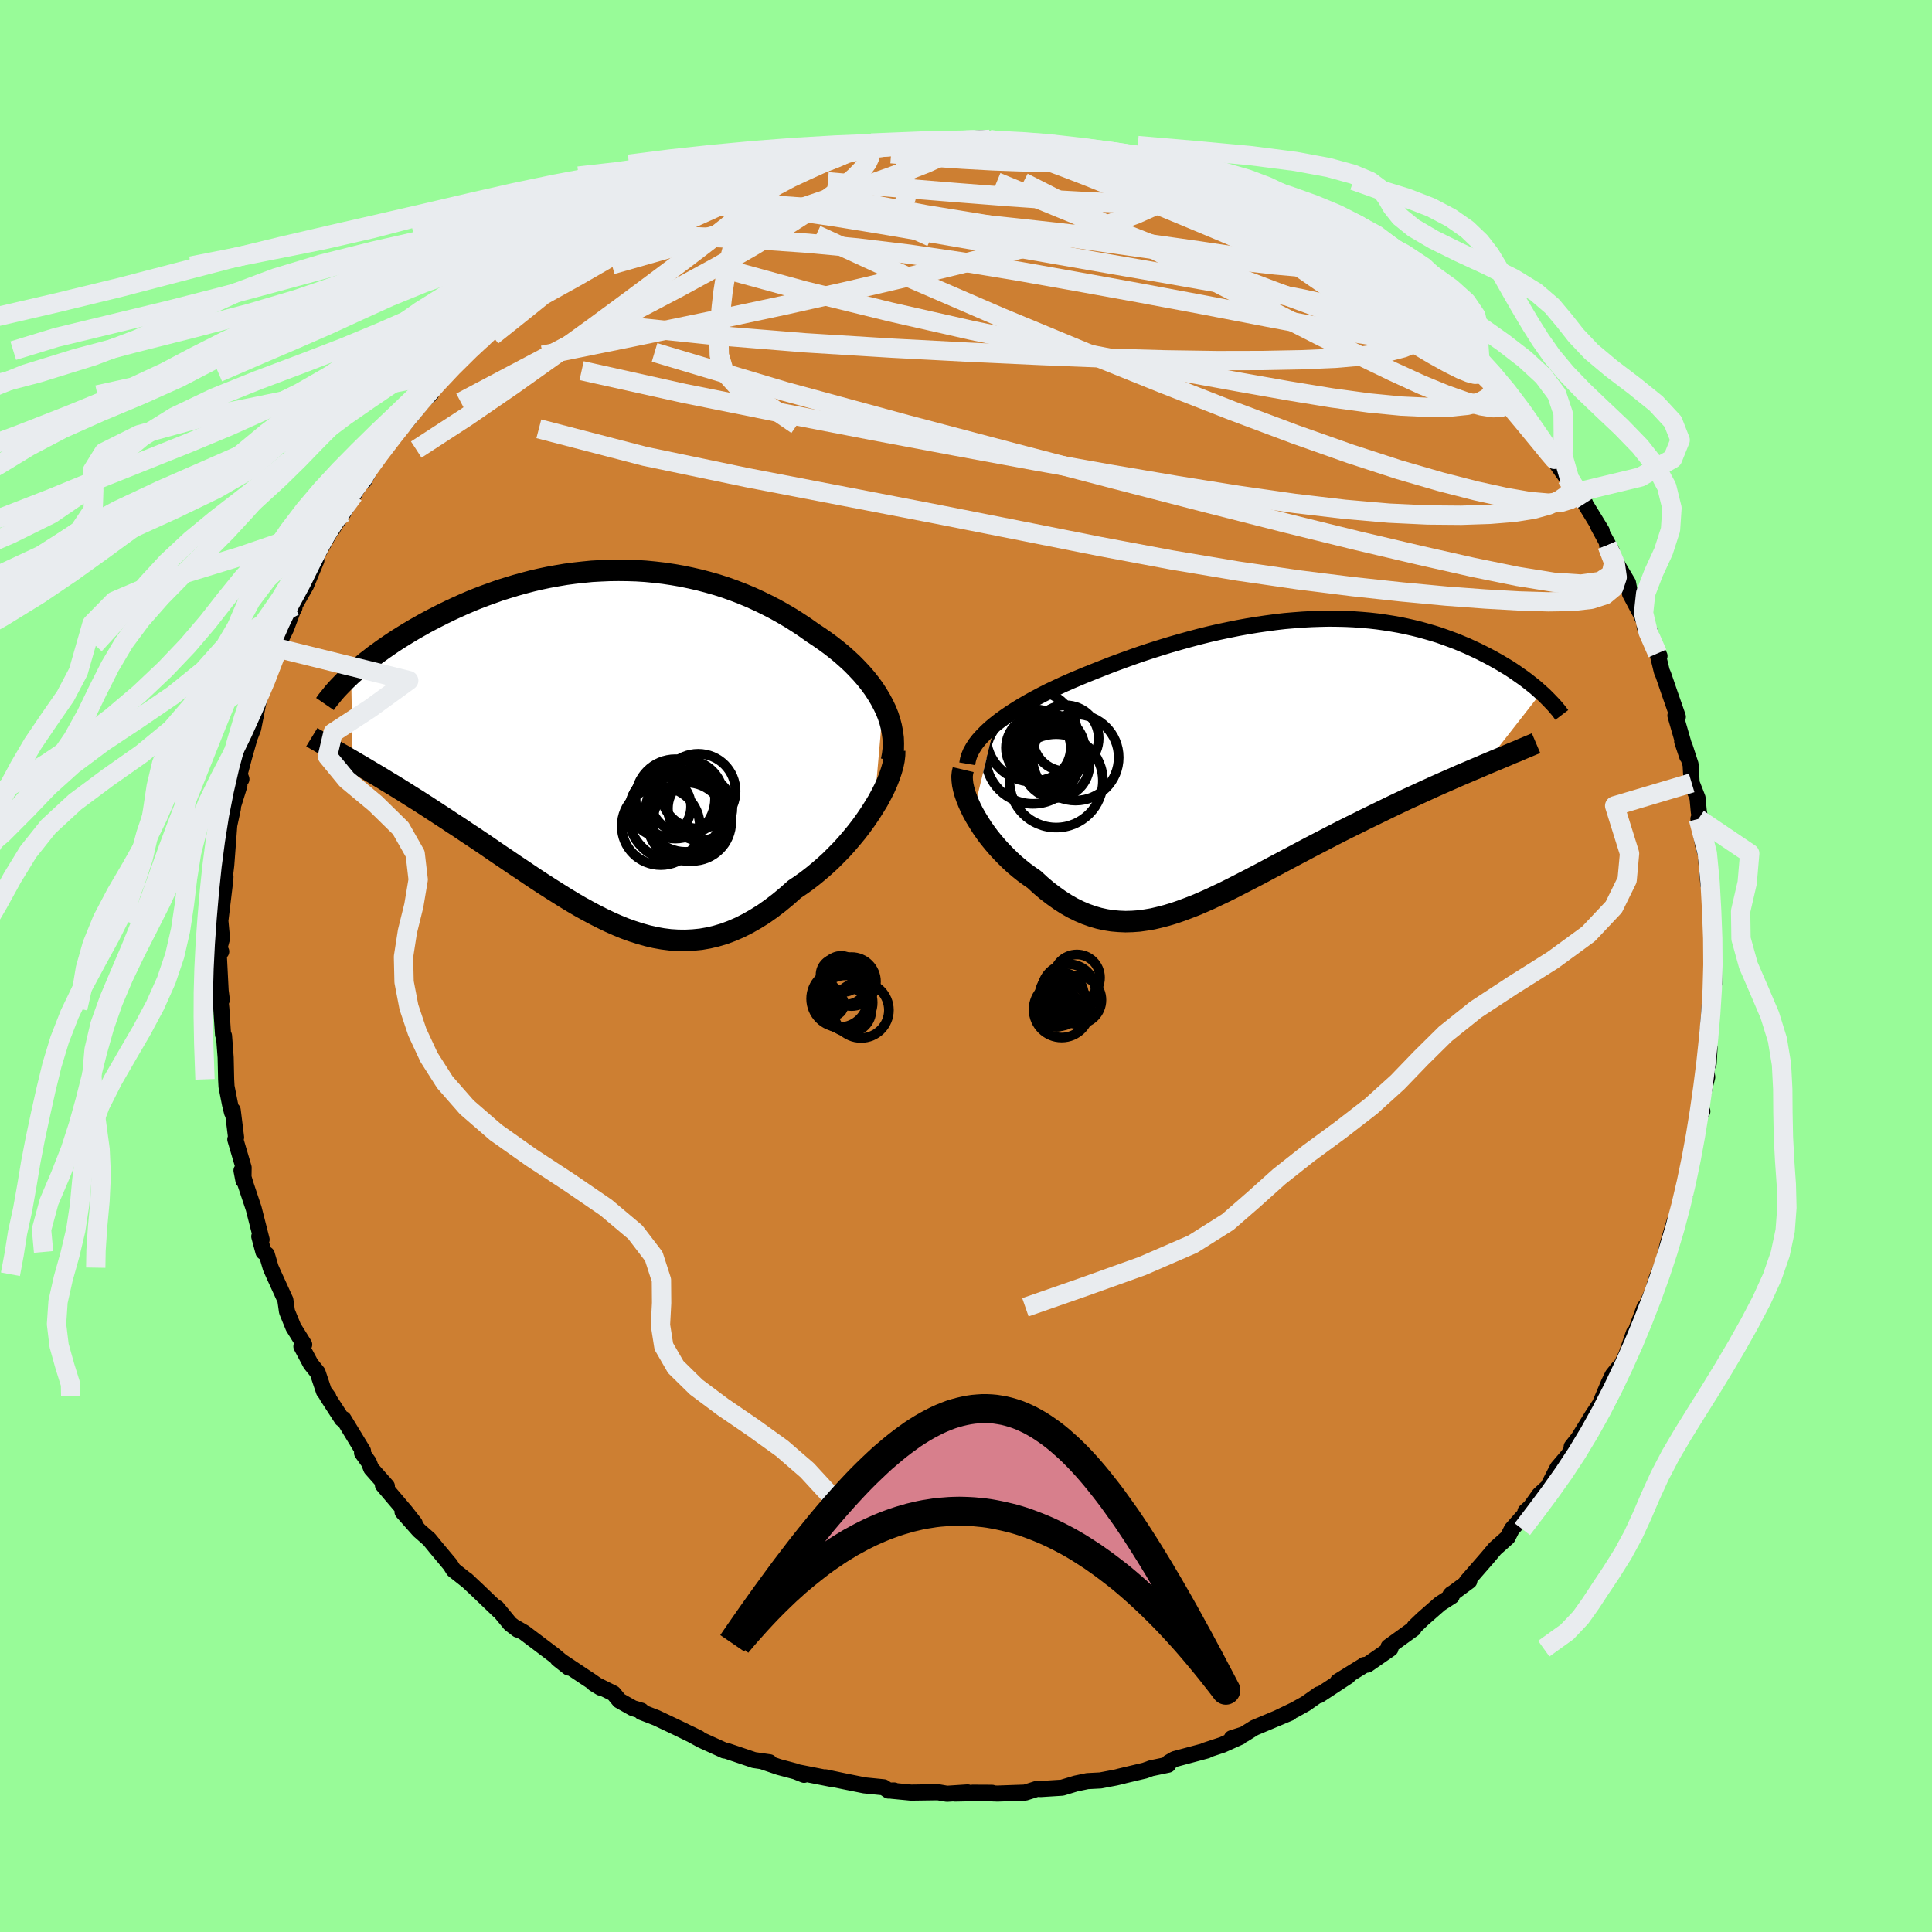 <svg viewBox="-100 -100 200 200" xmlns="http://www.w3.org/2000/svg" width="500" height="500" id="face-svg">
    <defs>
      <clipPath id="leftEyeClipPath">
        <polyline points="29.15,-4.15 28.85,-4.71 28.52,-5.26 28.16,-5.81 27.77,-6.34 27.35,-6.87 26.9,-7.39 26.42,-7.9 25.93,-8.4 25.4,-8.89 24.86,-9.37 24.3,-9.83 23.71,-10.29 23.11,-10.73 22.49,-11.16 21.85,-11.58 21.12,-12.1 20.37,-12.6 19.6,-13.09 18.8,-13.56 18,-14.01 17.17,-14.44 16.33,-14.85 15.48,-15.24 14.62,-15.6 13.74,-15.94 12.85,-16.26 11.95,-16.55 11.04,-16.81 10.13,-17.05 9.21,-17.26 8.29,-17.45 7.36,-17.61 6.43,-17.75 5.49,-17.86 4.56,-17.95 3.62,-18.01 2.69,-18.04 1.76,-18.05 0.83,-18.04 -0.09,-18 -1.01,-17.95 -1.92,-17.86 -2.82,-17.76 -3.72,-17.64 -4.61,-17.49 -5.49,-17.33 -6.35,-17.15 -7.21,-16.95 -8.05,-16.73 -8.88,-16.5 -9.7,-16.25 -10.51,-16 -11.29,-15.72 -12.07,-15.44 -12.83,-15.15 -13.57,-14.85 -14.29,-14.54 -15,-14.22 -15.69,-13.9 -16.37,-13.57 -17.02,-13.24 -17.66,-12.91 -18.28,-12.58 -18.88,-12.24 -19.46,-11.91 -20.03,-11.57 -20.58,-11.23 -21.11,-10.9 -21.63,-10.56 -22.13,-10.22 -22.62,-9.88 -23.09,-9.54 -23.55,-9.21 -23.98,-8.87 -24.41,-8.54 -24.81,-8.2 -25.2,-7.88 -25.57,-7.55 -25.93,-7.23 -25.77,1.68 -25.28,1.97 -24.78,2.26 -24.26,2.57 -23.74,2.88 -23.2,3.2 -22.65,3.53 -22.1,3.87 -21.53,4.21 -20.95,4.57 -20.37,4.93 -19.77,5.31 -19.16,5.69 -18.55,6.08 -17.93,6.48 -17.3,6.89 -16.66,7.31 -16,7.74 -15.34,8.18 -14.66,8.62 -13.98,9.08 -13.28,9.54 -12.58,10.01 -11.87,10.49 -11.16,10.98 -10.44,11.47 -9.71,11.96 -8.98,12.46 -8.24,12.95 -7.5,13.45 -6.75,13.95 -6,14.44 -5.25,14.92 -4.49,15.4 -3.74,15.87 -2.98,16.33 -2.21,16.78 -1.45,17.2 -0.68,17.61 0.09,18 0.86,18.37 1.63,18.71 2.41,19.03 3.19,19.31 3.97,19.56 4.75,19.78 5.53,19.96 6.31,20.1 7.1,20.2 7.89,20.25 8.68,20.26 9.48,20.22 10.28,20.14 11.08,20 11.88,19.81 12.69,19.57 13.49,19.27 14.3,18.92 15.11,18.51 15.92,18.05 16.74,17.54 17.55,16.97 18.36,16.35 19.17,15.68 19.98,14.96 20.62,14.53 21.26,14.07 21.88,13.59 22.5,13.08 23.1,12.56 23.7,12.01 24.27,11.44 24.84,10.86 25.38,10.26 25.91,9.64 26.42,9.02 26.91,8.38 27.37,7.74 27.81,7.09 28.22,6.44" />
      </clipPath>
      <clipPath id="rightEyeClipPath">
        <polyline points="-28.04,-3.74 -27.53,-4.14 -26.99,-4.53 -26.42,-4.92 -25.81,-5.31 -25.19,-5.69 -24.53,-6.07 -23.86,-6.44 -23.16,-6.81 -22.45,-7.17 -21.71,-7.52 -20.96,-7.87 -20.19,-8.21 -19.41,-8.54 -18.62,-8.87 -17.82,-9.19 -16.86,-9.57 -15.89,-9.95 -14.91,-10.31 -13.92,-10.67 -12.92,-11.02 -11.92,-11.35 -10.91,-11.67 -9.9,-11.98 -8.89,-12.27 -7.88,-12.55 -6.87,-12.82 -5.86,-13.07 -4.86,-13.3 -3.86,-13.51 -2.87,-13.71 -1.88,-13.89 -0.91,-14.05 0.06,-14.19 1.02,-14.32 1.97,-14.43 2.91,-14.51 3.83,-14.58 4.75,-14.63 5.65,-14.66 6.54,-14.68 7.41,-14.67 8.27,-14.65 9.11,-14.61 9.94,-14.55 10.75,-14.48 11.55,-14.39 12.33,-14.28 13.09,-14.16 13.83,-14.03 14.56,-13.88 15.27,-13.72 15.96,-13.55 16.64,-13.36 17.3,-13.17 17.94,-12.97 18.56,-12.75 19.16,-12.53 19.75,-12.31 20.32,-12.07 20.87,-11.84 21.41,-11.59 21.93,-11.35 22.43,-11.1 22.92,-10.85 23.39,-10.6 23.84,-10.35 24.28,-10.1 24.71,-9.84 25.13,-9.59 25.53,-9.33 25.91,-9.07 26.28,-8.81 26.64,-8.56 26.99,-8.3 27.32,-8.04 27.64,-7.79 27.95,-7.54 28.24,-7.28 28.52,-7.03 22.68,0.44 22.08,0.7 21.46,0.96 20.83,1.23 20.19,1.5 19.53,1.79 18.87,2.08 18.19,2.38 17.51,2.68 16.81,3 16.11,3.32 15.4,3.65 14.67,3.98 13.95,4.32 13.21,4.67 12.47,5.03 11.71,5.4 10.95,5.77 10.17,6.15 9.39,6.54 8.6,6.93 7.8,7.33 7,7.74 6.19,8.16 5.38,8.58 4.57,9 3.76,9.43 2.95,9.86 2.14,10.29 1.33,10.72 0.52,11.15 -0.28,11.58 -1.08,12 -1.87,12.41 -2.67,12.82 -3.45,13.22 -4.23,13.61 -5.01,13.98 -5.77,14.34 -6.54,14.68 -7.29,15 -8.04,15.29 -8.79,15.57 -9.52,15.82 -10.25,16.04 -10.98,16.23 -11.7,16.4 -12.41,16.52 -13.12,16.62 -13.82,16.67 -14.52,16.69 -15.21,16.66 -15.9,16.6 -16.59,16.49 -17.27,16.34 -17.95,16.14 -18.63,15.9 -19.31,15.61 -19.98,15.28 -20.65,14.9 -21.32,14.47 -21.98,14 -22.65,13.49 -23.31,12.93 -23.96,12.33 -24.48,11.97 -24.99,11.6 -25.48,11.21 -25.97,10.8 -26.44,10.37 -26.9,9.92 -27.35,9.46 -27.78,8.99 -28.2,8.5 -28.6,8.01 -28.98,7.5 -29.34,6.99 -29.67,6.47 -29.99,5.95 -30.28,5.44" />
      </clipPath>
      <filter id="fuzzy">
        <feTurbulence id="turbulence" baseFrequency="0.05" numOctaves="3" type="noise" result="noise" />
        <feDisplacementMap in="SourceGraphic" in2="noise" scale="2" />
      </filter>
      <linearGradient id="rainbowGradient" x1="0%" y1="0%" x2="100%" y2="0%">
        <stop offset="0%" style="stop-color: [object Object]; stop-opacity: 1" />
        <stop offset="50%" style="stop-color: [object Object]; stop-opacity: 1" />
        <stop offset="100%" style="stop-color: [object Object]; stop-opacity: 1" />
      </linearGradient>
    </defs>
    <rect x="-100" y="-100" width="100%" height="100%" fill="rgb(152, 251, 152)" />
    <polyline id="faceContour" points="77.43,1.86 77.41,0.16 77.3,3.29 77.13,5.75 76.98,4.04 76.66,8.9 76.97,8.45 76.88,10.06 76.6,10.65 76.73,11.5 75.94,14.62 76.23,15.04 75.96,15.39 75.56,17.25 75.2,18.94 74.87,20.6 74.82,21.1 74.07,24.86 74.42,23.64 73.8,25.46 73.56,26.06 73.34,26.47 72.62,28.88 72.1,31.09 72.31,30.38 71.45,32.44 71.13,33.58 70.14,35.81 70.24,35.33 69.22,38.1 69.13,38 68.35,40.25 67.19,42.66 67.53,41.61 66.94,42.35 66.55,43.15 65.62,45.36 64.85,46.52 63.39,48.89 62.7,49.76 62.68,50.08 62.38,50.61 61.24,51.95 60.24,53.91 59.35,54.73 58.45,55.99 57.91,56.48 58.03,56.57 56.5,58.3 56.07,59.15 54.76,60.32 53.98,61.25 51.83,63.72 52.1,63.66 50.14,65.11 50.28,64.97 50.28,65.24 49.07,66.02 47.3,67.57 46.42,68.41 46.33,68.61 43.74,70.48 43.94,70.67 41.56,72.32 41.22,72.36 41.25,72.36 38.49,74.07 39.55,73.52 36.55,75.49 36.53,75.4 35.15,76.37 34.02,77 32.21,77.87 33.54,77.31 29.85,78.86 28.76,79.54 27.51,79.94 28.38,79.8 26.55,80.62 24.74,81.22 24.92,81.21 21.6,82.1 21.01,82.44 20.93,82.68 19.16,83.05 18.5,83.29 15.84,83.92 16.25,83.83 15.49,84.01 13.92,84.31 12.57,84.38 11.37,84.63 9.95,85.06 7.73,85.2 7.35,85.18 7.01,85.29 6.12,85.57 3.26,85.67 0.7,85.58 2.69,85.59 -1.16,85.67 0.17,85.55 -1.97,85.69 -2.9,85.53 -5.69,85.57 -7.66,85.38 -7.43,85.35 -8.02,85.36 -8.52,85.02 -10.51,84.82 -12.7,84.38 -14.55,83.99 -13.95,84.15 -17.35,83.48 -16.76,83.73 -17.64,83.38 -19.37,82.92 -21.13,82.32 -20.34,82.43 -21.95,82.2 -24.79,81.24 -25.02,81.21 -27.38,80.14 -28.53,79.51 -27.64,79.95 -29.92,78.84 -32.05,77.83 -33.6,77.23 -33.6,77.09 -34.48,76.83 -35.88,76.04 -36.49,75.3 -38.5,74.3 -37.83,74.71 -38.98,73.91 -39.41,73.63 -42.26,71.73 -41.12,72.63 -42.62,71.36 -45.73,69.01 -46.49,68.57 -46.41,68.7 -47.19,68.1 -48.55,66.45 -48.4,66.71 -50.61,64.59 -51.74,63.53 -51.52,63.73 -53.05,62.52 -53.39,61.98 -54.86,60.22 -55.56,59.36 -56.62,58.43 -58.33,56.5 -57.07,57.7 -58.01,56.5 -60.36,53.73 -59.95,53.85 -61.57,52.02 -61.83,51.36 -62.52,50.4 -62.42,50.21 -64.44,46.89 -64.61,46.89 -66.15,44.51 -66,44.65 -66.47,44.02 -67.12,42.08 -67.84,41.18 -68.8,39.38 -68.7,39.05 -68.51,39.19 -69.63,37.39 -70.29,35.77 -70.46,34.58 -71.68,31.91 -71.98,31.23 -72.38,29.86 -72.73,29.6 -73.16,28 -72.92,28.32 -73.74,25.1 -74.58,22.59 -75,21.17 -74.8,22.2 -74.78,20.87 -75.64,17.95 -75.56,17.74 -75.91,14.93 -75.98,15.16 -76.19,14.31 -76.55,12.48 -76.59,11.73 -76.64,9.47 -76.81,7.23 -76.91,7.1 -77.09,4.38 -77.25,2.91 -77.04,3.5 -77.16,2.57 -77.35,-1.16 -77.1,-1.5 -77.38,-1.52 -77.02,-2.86 -77.19,-4.68 -76.69,-8.84 -76.66,-9.23 -76.91,-7.72 -76.58,-10.43 -76.27,-14.54 -76.27,-14.56 -75.89,-16.32 -75.87,-16.6 -75.22,-18.68 -75.19,-19.85 -75.01,-19.34 -75.24,-19.7 -74.73,-21.63 -73.53,-25.85 -74.17,-23.61 -73.79,-24.58 -73.27,-27.21 -72.51,-29.61 -72.56,-29.85 -71.22,-32.89 -71.2,-33.26 -70.38,-34.95 -69.71,-36.74 -69.52,-37.09 -70.05,-36.6 -69.54,-37.26 -68.32,-39.4 -67.25,-41.99 -67.32,-42.27 -65.67,-45.24 -65.6,-45.21 -65.3,-45.73 -64.47,-46.9 -63.38,-48.79 -62.88,-49.69 -61.94,-51 -62.34,-50.19 -61.08,-52.62 -61.4,-52.27 -59.35,-54.72 -58.66,-55.81 -58.19,-56 -55.68,-59.12 -55.37,-59.41 -55.4,-59.2 -56.15,-58.56 -53.68,-61.44 -53.34,-61.87 -51.35,-63.7 -50.85,-64.14 -50.35,-65.2 -49.81,-65.15 -48.81,-66.2 -47.31,-67.47 -46.23,-68.45 -46.43,-68.36 -45.31,-69.21 -43.66,-70.51 -42.23,-71.56 -40.88,-72.59 -40.67,-72.46 -40.11,-73.21 -38.55,-73.99 -35.71,-75.64 -36.08,-75.45 -35.56,-75.86 -34.39,-76.61 -34.4,-76.57 -32.35,-77.48 -30.87,-78.44 -30.34,-78.6 -27.23,-80.17 -26.04,-80.67 -24.92,-81.1 -26.53,-80.22 -22.73,-81.77 -23.74,-81.33 -21.56,-81.98 -21.68,-82.19 -18.63,-83 -17.52,-83.06 -16.52,-83.7 -14.95,-84.04 -15.36,-83.81 -12.93,-84.33 -10.28,-84.95 -11.23,-84.48 -9.17,-84.89 -9.75,-85.03 -7.31,-85.12 -5.57,-85.27 -6.29,-85.19 -3.48,-85.31 -2.29,-85.49 -1.66,-85.44 1.7,-85.71 2.44,-85.57 2.48,-85.63 3.75,-85.23 5.81,-85.22 7.61,-85.02 6.44,-85.3 8.7,-85.17 8.37,-84.93 11.42,-84.45 10.71,-84.54 14.77,-83.94 16.41,-83.7 16.15,-83.54 17.61,-83.38 17.82,-83.33 19.3,-82.78 20.31,-82.34 22.81,-81.74 22.7,-81.94 24.2,-81.31 24.1,-81.42 26.36,-80.38 27.18,-80.05 28.99,-79.42 29.42,-79.07 31.02,-78.42 32.88,-77.38 31.35,-77.94 33.01,-77.41 35.1,-76.25 35.13,-76.03 37.05,-75.03 37.15,-74.73 40.49,-72.82 40.35,-73.11 41.9,-71.96 42.56,-71.08 43.51,-70.52 45.21,-69.58 45.53,-69.11 45.92,-68.6 47.36,-67.56 47.77,-67.26 49.35,-65.81 50.27,-64.99 50.26,-64.87 50.73,-64.29 52.51,-62.5 54.49,-60.36 54.45,-60.69 54.77,-60.52 56.53,-58.36 56.61,-58.06 57.99,-56.51 59.04,-55.26 59,-55.16 60.42,-53.31 60.79,-52.49 62.18,-50.54 62.54,-50.35 64.09,-47.91 63.33,-49.06 64.01,-47.98 65.81,-45.04 65.43,-45.55 66.85,-42.94 66.37,-43.56 67.6,-41.23 68.53,-39.66 68.74,-38.54 70.1,-35.98 69.92,-36.24 70.86,-34.46 70.25,-35.12 71.79,-32.1 71.58,-32.36 72.03,-30.5 72.19,-30.13 72.79,-28.38 73.69,-25.8 73.44,-25.93 74.66,-21.7 74.14,-23.26 74.39,-22.76 75.01,-20.86 75.12,-18.95 75.73,-17.39 75.86,-15.97 76.29,-13.83 75.82,-15.23 76.31,-12.48 76.78,-10.92 76.63,-10.88 76.85,-8.43 77.05,-7.99 77.01,-6 77.27,-2.99 77.24,-2.26 77.25,-1.6 77.43,1.86 77.41,0.16" fill="rgb(205, 127, 50)" stroke="black" stroke-width="1.667" stroke-linejoin="round" filter="url(#fuzzy)" />
    <g transform="translate(31.03 -21.28)">
      <polyline id="rightCountour" points="-28.04,-3.74 -27.53,-4.14 -26.99,-4.53 -26.42,-4.92 -25.81,-5.31 -25.19,-5.69 -24.53,-6.07 -23.86,-6.44 -23.16,-6.81 -22.45,-7.17 -21.71,-7.52 -20.96,-7.87 -20.19,-8.21 -19.41,-8.54 -18.62,-8.87 -17.82,-9.19 -16.86,-9.57 -15.89,-9.95 -14.91,-10.31 -13.92,-10.67 -12.92,-11.02 -11.92,-11.35 -10.91,-11.67 -9.9,-11.98 -8.89,-12.27 -7.88,-12.55 -6.87,-12.82 -5.86,-13.07 -4.86,-13.3 -3.86,-13.51 -2.87,-13.71 -1.88,-13.89 -0.91,-14.05 0.06,-14.19 1.02,-14.32 1.97,-14.43 2.91,-14.51 3.83,-14.58 4.75,-14.63 5.65,-14.66 6.54,-14.68 7.41,-14.67 8.27,-14.65 9.11,-14.61 9.94,-14.55 10.75,-14.48 11.55,-14.39 12.33,-14.28 13.09,-14.16 13.83,-14.03 14.56,-13.88 15.27,-13.72 15.96,-13.55 16.64,-13.36 17.3,-13.17 17.94,-12.97 18.56,-12.75 19.16,-12.53 19.75,-12.31 20.32,-12.07 20.87,-11.84 21.41,-11.59 21.93,-11.35 22.43,-11.1 22.92,-10.85 23.39,-10.6 23.84,-10.35 24.28,-10.1 24.71,-9.84 25.13,-9.59 25.53,-9.33 25.91,-9.07 26.28,-8.81 26.64,-8.56 26.99,-8.3 27.32,-8.04 27.64,-7.79 27.95,-7.54 28.24,-7.28 28.52,-7.03 22.68,0.44 22.08,0.7 21.46,0.96 20.83,1.23 20.19,1.5 19.53,1.79 18.87,2.08 18.19,2.38 17.51,2.68 16.81,3 16.11,3.32 15.4,3.65 14.67,3.98 13.95,4.32 13.21,4.67 12.47,5.03 11.71,5.4 10.95,5.77 10.17,6.15 9.39,6.54 8.6,6.93 7.8,7.33 7,7.74 6.19,8.16 5.38,8.58 4.57,9 3.76,9.43 2.95,9.86 2.14,10.29 1.33,10.72 0.52,11.15 -0.28,11.58 -1.08,12 -1.87,12.41 -2.67,12.82 -3.45,13.22 -4.23,13.61 -5.01,13.98 -5.77,14.34 -6.54,14.68 -7.29,15 -8.04,15.29 -8.79,15.57 -9.52,15.82 -10.25,16.04 -10.98,16.23 -11.7,16.4 -12.41,16.52 -13.12,16.62 -13.82,16.67 -14.52,16.69 -15.21,16.66 -15.9,16.6 -16.59,16.49 -17.27,16.34 -17.95,16.14 -18.63,15.9 -19.31,15.61 -19.98,15.28 -20.65,14.9 -21.32,14.47 -21.98,14 -22.65,13.49 -23.31,12.93 -23.96,12.33 -24.48,11.97 -24.99,11.6 -25.48,11.21 -25.97,10.8 -26.44,10.37 -26.9,9.92 -27.35,9.46 -27.78,8.99 -28.2,8.5 -28.6,8.01 -28.98,7.5 -29.34,6.99 -29.67,6.47 -29.99,5.95 -30.28,5.44" fill="white" stroke="white" stroke-width="0" stroke-linejoin="round" filter="url(#fuzzy)" />
    </g>
    <g transform="translate(-37.72 -22.91)">
      <polyline id="leftCountour" points="29.15,-4.15 28.85,-4.71 28.52,-5.26 28.16,-5.81 27.77,-6.34 27.35,-6.87 26.9,-7.39 26.42,-7.9 25.93,-8.4 25.4,-8.89 24.86,-9.37 24.3,-9.83 23.71,-10.29 23.11,-10.73 22.49,-11.16 21.85,-11.58 21.12,-12.1 20.37,-12.6 19.6,-13.09 18.8,-13.56 18,-14.01 17.17,-14.44 16.33,-14.85 15.48,-15.24 14.62,-15.6 13.74,-15.94 12.85,-16.26 11.95,-16.55 11.04,-16.81 10.13,-17.05 9.21,-17.26 8.29,-17.45 7.36,-17.61 6.43,-17.75 5.49,-17.86 4.56,-17.95 3.62,-18.01 2.69,-18.04 1.76,-18.05 0.83,-18.04 -0.09,-18 -1.01,-17.95 -1.92,-17.86 -2.82,-17.76 -3.72,-17.64 -4.61,-17.49 -5.49,-17.33 -6.35,-17.15 -7.21,-16.95 -8.05,-16.73 -8.88,-16.5 -9.7,-16.25 -10.51,-16 -11.29,-15.72 -12.07,-15.44 -12.83,-15.15 -13.57,-14.85 -14.29,-14.54 -15,-14.22 -15.69,-13.9 -16.37,-13.57 -17.02,-13.24 -17.66,-12.91 -18.28,-12.58 -18.88,-12.24 -19.46,-11.91 -20.03,-11.57 -20.58,-11.23 -21.11,-10.9 -21.63,-10.56 -22.13,-10.22 -22.62,-9.88 -23.09,-9.54 -23.55,-9.21 -23.98,-8.87 -24.41,-8.54 -24.81,-8.2 -25.2,-7.88 -25.57,-7.55 -25.93,-7.23 -25.77,1.68 -25.28,1.97 -24.78,2.26 -24.26,2.57 -23.74,2.88 -23.2,3.2 -22.65,3.53 -22.1,3.87 -21.53,4.21 -20.95,4.57 -20.37,4.93 -19.77,5.31 -19.16,5.69 -18.55,6.08 -17.93,6.48 -17.3,6.89 -16.66,7.31 -16,7.74 -15.34,8.18 -14.66,8.62 -13.98,9.08 -13.28,9.54 -12.58,10.01 -11.87,10.49 -11.16,10.98 -10.44,11.47 -9.71,11.96 -8.98,12.46 -8.24,12.95 -7.5,13.45 -6.75,13.95 -6,14.44 -5.25,14.92 -4.49,15.4 -3.74,15.87 -2.98,16.33 -2.21,16.78 -1.45,17.2 -0.68,17.61 0.09,18 0.86,18.37 1.63,18.71 2.41,19.03 3.19,19.31 3.97,19.56 4.75,19.78 5.53,19.96 6.31,20.1 7.1,20.2 7.89,20.25 8.68,20.26 9.48,20.22 10.28,20.14 11.08,20 11.88,19.81 12.69,19.57 13.49,19.27 14.3,18.92 15.11,18.51 15.92,18.05 16.74,17.54 17.55,16.97 18.36,16.35 19.17,15.68 19.98,14.96 20.62,14.53 21.26,14.07 21.88,13.59 22.5,13.08 23.1,12.56 23.7,12.01 24.27,11.44 24.84,10.86 25.38,10.26 25.91,9.64 26.42,9.02 26.91,8.38 27.37,7.74 27.81,7.09 28.22,6.44" fill="white" stroke="white" stroke-width="0" stroke-linejoin="round" filter="url(#fuzzy)" />
    </g>
    <g transform="translate(31.03 -21.28)">
      <polyline id="rightUpper" points="-30.9,0.35 -30.83,-0.06 -30.71,-0.47 -30.54,-0.88 -30.31,-1.29 -30.04,-1.71 -29.72,-2.12 -29.36,-2.52 -28.96,-2.93 -28.52,-3.34 -28.04,-3.74 -27.53,-4.14 -26.99,-4.53 -26.42,-4.92 -25.81,-5.31 -25.19,-5.69 -24.53,-6.07 -23.86,-6.44 -23.16,-6.81 -22.45,-7.17 -21.71,-7.52 -20.96,-7.87 -20.19,-8.21 -19.41,-8.54 -18.62,-8.87 -17.82,-9.19 -16.86,-9.57 -15.89,-9.95 -14.91,-10.31 -13.92,-10.67 -12.92,-11.02 -11.92,-11.35 -10.91,-11.67 -9.9,-11.98 -8.89,-12.27 -7.88,-12.55 -6.87,-12.82 -5.86,-13.07 -4.86,-13.3 -3.86,-13.51 -2.87,-13.71 -1.88,-13.89 -0.91,-14.05 0.06,-14.19 1.02,-14.32 1.97,-14.43 2.91,-14.51 3.83,-14.58 4.75,-14.63 5.65,-14.66 6.54,-14.68 7.41,-14.67 8.27,-14.65 9.11,-14.61 9.94,-14.55 10.75,-14.48 11.55,-14.39 12.33,-14.28 13.09,-14.16 13.83,-14.03 14.56,-13.88 15.27,-13.72 15.96,-13.55 16.64,-13.36 17.3,-13.17 17.94,-12.97 18.56,-12.75 19.16,-12.53 19.75,-12.31 20.32,-12.07 20.87,-11.84 21.41,-11.59 21.93,-11.35 22.43,-11.1 22.92,-10.85 23.39,-10.6 23.84,-10.35 24.28,-10.1 24.71,-9.84 25.13,-9.59 25.53,-9.33 25.91,-9.07 26.28,-8.81 26.64,-8.56 26.99,-8.3 27.32,-8.04 27.64,-7.79 27.95,-7.54 28.24,-7.28 28.52,-7.03 28.79,-6.79 29.04,-6.54 29.28,-6.3 29.51,-6.06 29.73,-5.83 29.94,-5.6 30.13,-5.37 30.32,-5.15 30.49,-4.92 30.65,-4.71" fill="none" stroke="black" stroke-width="1.667" stroke-linejoin="round" filter="url(#fuzzy)" />
      <polyline id="rightLower" points="-31.32,0.95 -31.4,1.29 -31.44,1.67 -31.42,2.07 -31.37,2.5 -31.27,2.96 -31.14,3.43 -30.97,3.91 -30.77,4.41 -30.54,4.92 -30.28,5.44 -29.99,5.95 -29.67,6.47 -29.34,6.99 -28.98,7.5 -28.6,8.01 -28.2,8.5 -27.78,8.99 -27.35,9.46 -26.9,9.92 -26.44,10.37 -25.97,10.8 -25.48,11.21 -24.99,11.6 -24.48,11.97 -23.96,12.33 -23.31,12.93 -22.65,13.49 -21.98,14 -21.32,14.47 -20.65,14.9 -19.98,15.28 -19.31,15.61 -18.63,15.9 -17.95,16.14 -17.27,16.34 -16.59,16.49 -15.9,16.6 -15.21,16.66 -14.52,16.69 -13.82,16.67 -13.12,16.62 -12.41,16.52 -11.7,16.4 -10.98,16.23 -10.25,16.04 -9.52,15.82 -8.79,15.57 -8.04,15.29 -7.29,15 -6.54,14.68 -5.77,14.34 -5.01,13.98 -4.23,13.61 -3.45,13.22 -2.67,12.82 -1.87,12.41 -1.08,12 -0.28,11.58 0.52,11.15 1.33,10.72 2.14,10.29 2.95,9.86 3.76,9.43 4.57,9 5.38,8.58 6.19,8.16 7,7.74 7.8,7.33 8.6,6.93 9.39,6.54 10.17,6.15 10.95,5.77 11.71,5.4 12.47,5.03 13.21,4.67 13.95,4.32 14.67,3.98 15.4,3.65 16.11,3.32 16.81,3 17.51,2.68 18.19,2.38 18.87,2.08 19.53,1.79 20.19,1.5 20.83,1.23 21.46,0.96 22.08,0.7 22.68,0.44 23.27,0.19 23.85,-0.05 24.42,-0.29 24.97,-0.52 25.5,-0.75 26.03,-0.96 26.53,-1.18 27.03,-1.39 27.51,-1.59 27.98,-1.79" fill="none" stroke="black" stroke-width="2.222" stroke-linejoin="round" filter="url(#fuzzy)" />
      <circle r="3.356" cx="-23.54" cy="-1.305" stroke="black" fill="none" stroke-width="1.0" filter="url(#fuzzy)" clip-path="url(#rightEyeClipPath)" /><circle r="3.144" cx="-22.04" cy="-0.7" stroke="black" fill="none" stroke-width="1.0" filter="url(#fuzzy)" clip-path="url(#rightEyeClipPath)" /><circle r="4.834" cx="-21.695" cy="2.115" stroke="black" fill="none" stroke-width="1.0" filter="url(#fuzzy)" clip-path="url(#rightEyeClipPath)" /><circle r="4.464" cx="-19.685" cy="-0.31" stroke="black" fill="none" stroke-width="1.0" filter="url(#fuzzy)" clip-path="url(#rightEyeClipPath)" /><circle r="3.456" cx="-21.71" cy="0.43" stroke="black" fill="none" stroke-width="1.0" filter="url(#fuzzy)" clip-path="url(#rightEyeClipPath)" /><circle r="4.896" cx="-24.105" cy="-0.405" stroke="black" fill="none" stroke-width="1.0" filter="url(#fuzzy)" clip-path="url(#rightEyeClipPath)" /><circle r="3.078" cx="-22.61" cy="-0.82" stroke="black" fill="none" stroke-width="1.0" filter="url(#fuzzy)" clip-path="url(#rightEyeClipPath)" /><circle r="4.726" cx="-24.215" cy="-2.54" stroke="black" fill="none" stroke-width="1.0" filter="url(#fuzzy)" clip-path="url(#rightEyeClipPath)" /><circle r="3.414" cx="-20.705" cy="-2.295" stroke="black" fill="none" stroke-width="1.0" filter="url(#fuzzy)" clip-path="url(#rightEyeClipPath)" /><circle r="3.808" cx="-22.515" cy="-1.01" stroke="black" fill="none" stroke-width="1.0" filter="url(#fuzzy)" clip-path="url(#rightEyeClipPath)" />
      </g>
    <g transform="translate(-37.72 -22.91)">
      <polyline id="leftUpper" points="30.01,1.64 30.12,1.06 30.19,0.47 30.2,-0.11 30.18,-0.7 30.1,-1.28 29.99,-1.86 29.84,-2.44 29.65,-3.02 29.42,-3.59 29.15,-4.15 28.85,-4.71 28.52,-5.26 28.16,-5.81 27.77,-6.34 27.35,-6.87 26.9,-7.39 26.42,-7.9 25.93,-8.4 25.4,-8.89 24.86,-9.37 24.3,-9.83 23.71,-10.29 23.11,-10.73 22.49,-11.16 21.85,-11.58 21.12,-12.1 20.37,-12.6 19.6,-13.09 18.8,-13.56 18,-14.01 17.17,-14.44 16.33,-14.85 15.48,-15.24 14.62,-15.6 13.74,-15.94 12.85,-16.26 11.95,-16.55 11.04,-16.81 10.13,-17.05 9.21,-17.26 8.29,-17.45 7.36,-17.61 6.43,-17.75 5.49,-17.86 4.56,-17.95 3.62,-18.01 2.69,-18.04 1.76,-18.05 0.83,-18.04 -0.09,-18 -1.01,-17.95 -1.92,-17.86 -2.82,-17.76 -3.72,-17.64 -4.61,-17.49 -5.49,-17.33 -6.35,-17.15 -7.21,-16.95 -8.05,-16.73 -8.88,-16.5 -9.7,-16.25 -10.51,-16 -11.29,-15.72 -12.07,-15.44 -12.83,-15.15 -13.57,-14.85 -14.29,-14.54 -15,-14.22 -15.69,-13.9 -16.37,-13.57 -17.02,-13.24 -17.66,-12.91 -18.28,-12.58 -18.88,-12.24 -19.46,-11.91 -20.03,-11.57 -20.58,-11.23 -21.11,-10.9 -21.63,-10.56 -22.13,-10.22 -22.62,-9.88 -23.09,-9.54 -23.55,-9.21 -23.98,-8.87 -24.41,-8.54 -24.81,-8.2 -25.2,-7.88 -25.57,-7.55 -25.93,-7.23 -26.27,-6.91 -26.6,-6.59 -26.9,-6.28 -27.2,-5.97 -27.48,-5.67 -27.74,-5.37 -27.98,-5.07 -28.22,-4.78 -28.44,-4.5 -28.64,-4.21" fill="none" stroke="black" stroke-width="2.222" stroke-linejoin="round" filter="url(#fuzzy)" />
      <polyline id="leftLower" points="30.34,0.61 30.33,1.08 30.27,1.59 30.16,2.13 30,2.69 29.8,3.28 29.56,3.89 29.28,4.52 28.96,5.15 28.61,5.8 28.22,6.44 27.81,7.09 27.37,7.74 26.91,8.38 26.42,9.02 25.91,9.64 25.38,10.26 24.84,10.86 24.27,11.44 23.7,12.01 23.1,12.56 22.5,13.08 21.88,13.59 21.26,14.07 20.62,14.53 19.98,14.96 19.17,15.68 18.36,16.35 17.55,16.97 16.74,17.54 15.92,18.05 15.11,18.51 14.3,18.92 13.49,19.27 12.69,19.57 11.88,19.81 11.08,20 10.28,20.14 9.48,20.22 8.68,20.26 7.89,20.25 7.1,20.2 6.31,20.1 5.53,19.96 4.75,19.78 3.97,19.56 3.19,19.31 2.41,19.03 1.63,18.71 0.86,18.37 0.09,18 -0.68,17.61 -1.45,17.2 -2.21,16.78 -2.98,16.33 -3.74,15.87 -4.49,15.4 -5.25,14.92 -6,14.44 -6.75,13.95 -7.5,13.45 -8.24,12.95 -8.98,12.46 -9.71,11.96 -10.44,11.47 -11.16,10.98 -11.87,10.49 -12.58,10.01 -13.28,9.54 -13.98,9.08 -14.66,8.62 -15.34,8.18 -16,7.74 -16.66,7.31 -17.3,6.89 -17.93,6.48 -18.55,6.08 -19.16,5.69 -19.77,5.31 -20.37,4.93 -20.95,4.57 -21.53,4.21 -22.1,3.87 -22.65,3.53 -23.2,3.2 -23.74,2.88 -24.26,2.57 -24.78,2.26 -25.28,1.97 -25.77,1.68 -26.25,1.4 -26.71,1.13 -27.17,0.87 -27.61,0.61 -28.04,0.36 -28.46,0.12 -28.86,-0.11 -29.25,-0.34 -29.64,-0.56 -30,-0.78" fill="none" stroke="black" stroke-width="2.222" stroke-linejoin="round" filter="url(#fuzzy)" />
      <circle r="4.148" cx="8.677" cy="6.947" stroke="black" fill="none" stroke-width="1.0" filter="url(#fuzzy)" clip-path="url(#leftEyeClipPath)" /><circle r="3.122" cx="6.132" cy="6.407" stroke="black" fill="none" stroke-width="1.0" filter="url(#fuzzy)" clip-path="url(#leftEyeClipPath)" /><circle r="4.044" cx="6.122" cy="8.422" stroke="black" fill="none" stroke-width="1.0" filter="url(#fuzzy)" clip-path="url(#leftEyeClipPath)" /><circle r="4.052" cx="8.787" cy="7.972" stroke="black" fill="none" stroke-width="1.0" filter="url(#fuzzy)" clip-path="url(#leftEyeClipPath)" /><circle r="3.334" cx="10.197" cy="6.587" stroke="black" fill="none" stroke-width="1.0" filter="url(#fuzzy)" clip-path="url(#leftEyeClipPath)" /><circle r="3.87" cx="9.997" cy="4.812" stroke="black" fill="none" stroke-width="1.0" filter="url(#fuzzy)" clip-path="url(#leftEyeClipPath)" /><circle r="3.832" cx="8.772" cy="5.427" stroke="black" fill="none" stroke-width="1.0" filter="url(#fuzzy)" clip-path="url(#leftEyeClipPath)" /><circle r="4.058" cx="9.367" cy="7.982" stroke="black" fill="none" stroke-width="1.0" filter="url(#fuzzy)" clip-path="url(#leftEyeClipPath)" /><circle r="4.756" cx="7.537" cy="7.232" stroke="black" fill="none" stroke-width="1.0" filter="url(#fuzzy)" clip-path="url(#leftEyeClipPath)" /><circle r="4.11" cx="7.627" cy="5.612" stroke="black" fill="none" stroke-width="1.0" filter="url(#fuzzy)" clip-path="url(#leftEyeClipPath)" />
    </g>
    <g id="hairs">
      <polyline points="42.56,-71.08 43.66,-70.4 44.77,-69.57 45.82,-68.68 46.89,-67.7 48.01,-66.65 49.16,-65.55 50.3,-64.45 51.37,-63.39 52.38,-62.38 53.31,-61.45 54.15,-60.61 54.86,-59.93 55.38,-59.44 55.67,-59.19 55.73,-59.17 55.57,-59.36 55.14,-59.78 54.35,-60.55 52.95,-61.98" fill="none" stroke="rgb(233, 236, 239)" stroke-width="2" stroke-linejoin="round" filter="url(#fuzzy)" /><polyline points="2.44,-85.57 3.05,-85.47 4.44,-85.23 6.11,-84.97 7.79,-84.7 9.45,-84.4 11.16,-84.06 12.97,-83.67 14.87,-83.25 16.77,-82.84 18.55,-82.47 20.07,-82.17 21.23,-81.96 21.99,-81.84 22.42,-81.8 22.63,-81.81 22.69,-81.82" fill="none" stroke="rgb(233, 236, 239)" stroke-width="2" stroke-linejoin="round" filter="url(#fuzzy)" /><polyline points="37.15,-74.73 39.08,-73.58 39.61,-73.02 39.41,-72.62 38.59,-72.35 37.13,-72.24 34.96,-72.31 32.03,-72.57 28.29,-73 23.72,-73.59 18.25,-74.34 11.81,-75.26 4.34,-76.39 -4.13,-77.77 -13.38,-79.5" fill="none" stroke="rgb(233, 236, 239)" stroke-width="2" stroke-linejoin="round" filter="url(#fuzzy)" /><polyline points="62.18,-50.54 62.57,-49.93 62.6,-49.28 62.2,-48.74 61.43,-48.21 60.29,-47.71 58.73,-47.28 56.72,-46.96 54.24,-46.76 51.27,-46.66 47.79,-46.69 43.78,-46.88 39.19,-47.28 34.02,-47.89 28.23,-48.72 21.83,-49.74 14.83,-50.93 7.25,-52.28 -0.94,-53.79 -9.73,-55.44 -19.16,-57.26 -29.21,-59.28 -39.79,-61.63" fill="none" stroke="rgb(233, 236, 239)" stroke-width="2" stroke-linejoin="round" filter="url(#fuzzy)" /><polyline points="-26.53,-80.22 -24.29,-81.11 -23.25,-81.46 -22.42,-81.67 -21.63,-81.82 -20.93,-81.87 -20.41,-81.81 -20.15,-81.6 -20.17,-81.22 -20.47,-80.65 -21.06,-79.9 -21.96,-78.97 -23.19,-77.84 -24.76,-76.53 -26.7,-75 -29.01,-73.23 -31.74,-71.18 -34.89,-68.83 -38.48,-66.18 -42.49,-63.28 -46.89,-60.15 -51.68,-56.86 -56.91,-53.46" fill="none" stroke="rgb(233, 236, 239)" stroke-width="2" stroke-linejoin="round" filter="url(#fuzzy)" /><polyline points="7.61,-85.02 7.47,-85.14 8.21,-85.05 9.26,-84.87 10.47,-84.64 11.72,-84.42 12.87,-84.2 13.82,-84.01 14.49,-83.85 14.88,-83.71 15.02,-83.58 14.92,-83.45 14.56,-83.35 13.9,-83.26 12.92,-83.2 11.58,-83.16 9.9,-83.16 7.88,-83.19 5.5,-83.25 2.75,-83.35 -0.34,-83.52 -3.8,-83.76 -7.75,-84.09" fill="none" stroke="rgb(233, 236, 239)" stroke-width="2" stroke-linejoin="round" filter="url(#fuzzy)" /><polyline points="47.36,-67.56 47.9,-66.99 48.24,-66.29 48.12,-65.68 47.56,-65.11 46.61,-64.54 45.27,-63.99 43.46,-63.52 41.13,-63.16 38.23,-62.91 34.76,-62.76 30.67,-62.68 25.97,-62.67 20.62,-62.75 14.6,-62.92 7.9,-63.19 0.48,-63.53 -7.69,-63.96 -16.6,-64.51 -26.19,-65.29 -36.36,-66.35" fill="none" stroke="rgb(233, 236, 239)" stroke-width="2" stroke-linejoin="round" filter="url(#fuzzy)" /><polyline points="-43.66,-70.51 -42.3,-71.46 -41,-72.27 -39.61,-73.06 -38.01,-73.93 -36.23,-74.87 -34.42,-75.81 -32.69,-76.71 -31.08,-77.53 -29.58,-78.29 -28.17,-79 -26.88,-79.65 -25.78,-80.22 -24.91,-80.69 -24.33,-81.03 -24.1,-81.19 -24.48,-81.07" fill="none" stroke="rgb(233, 236, 239)" stroke-width="2" stroke-linejoin="round" filter="url(#fuzzy)" /><polyline points="54.45,-60.69 55,-60.08 55.54,-59.25 55.81,-58.57 55.77,-58.09 55.36,-57.83 54.56,-57.79 53.36,-57.98 51.74,-58.41 49.69,-59.13 47.16,-60.17 44.13,-61.56 40.55,-63.29 36.41,-65.36 31.69,-67.76 26.37,-70.52 20.39,-73.67 13.63,-77.21 5.93,-81.13" fill="none" stroke="rgb(233, 236, 239)" stroke-width="2" stroke-linejoin="round" filter="url(#fuzzy)" /><polyline points="47.36,-67.56 48.06,-66.96 48.89,-66.2 49.59,-65.51 50.19,-64.86 50.74,-64.23 51.22,-63.64 51.56,-63.17 51.69,-62.86 51.59,-62.72 51.25,-62.75 50.68,-62.94 49.85,-63.31 48.75,-63.88 47.33,-64.69 45.55,-65.76 43.39,-67.12 40.82,-68.78 37.84,-70.79 34.45,-73.14 30.72,-75.82 26.74,-78.75" fill="none" stroke="rgb(233, 236, 239)" stroke-width="2" stroke-linejoin="round" filter="url(#fuzzy)" /><polyline points="66.37,-43.56 67.05,-41.76 66.79,-40.55 65.66,-39.81 63.67,-39.54 60.82,-39.73 57.1,-40.33 52.49,-41.27 46.99,-42.51 40.56,-44.02 33.2,-45.83 24.89,-47.94 15.6,-50.34 5.26,-53.04 -6.18,-56.06 -18.74,-59.48 -32.24,-63.52" fill="none" stroke="rgb(233, 236, 239)" stroke-width="2" stroke-linejoin="round" filter="url(#fuzzy)" /><polyline points="-12.93,-84.33 -11.45,-84.6 -10.84,-84.61 -10.45,-84.53 -10.15,-84.37 -9.97,-84.1 -9.97,-83.7 -10.21,-83.17 -10.72,-82.49 -11.53,-81.66 -12.71,-80.66 -14.32,-79.45 -16.42,-78.02 -19.03,-76.35 -22.15,-74.46 -25.76,-72.39 -29.85,-70.16 -34.48,-67.73 -39.75,-65 -45.72,-61.85 -52.3,-58.37" fill="none" stroke="rgb(233, 236, 239)" stroke-width="2" stroke-linejoin="round" filter="url(#fuzzy)" /><polyline points="-26.53,-80.22 -24.19,-81.14 -22.83,-81.58 -21.48,-81.97 -19.96,-82.38 -18.34,-82.79 -16.7,-83.19 -15.13,-83.56 -13.64,-83.89 -12.26,-84.18 -11.01,-84.42 -9.92,-84.63 -9.03,-84.79 -8.34,-84.92 -7.85,-85.01 -7.55,-85.06 -7.44,-85.07 -7.54,-85.05 -7.88,-84.99 -8.49,-84.89 -9.5,-84.73 -11.05,-84.49 -13.11,-84.19" fill="none" stroke="rgb(233, 236, 239)" stroke-width="2" stroke-linejoin="round" filter="url(#fuzzy)" /><polyline points="-43.66,-70.51 -42.36,-71.45 -41.21,-72.22 -40.09,-72.95 -38.89,-73.7 -37.66,-74.46 -36.55,-75.15 -35.65,-75.7 -35.01,-76.1 -34.59,-76.37 -34.33,-76.51 -34.25,-76.54 -34.43,-76.4 -35.06,-76 -36.32,-75.23 -38.3,-74.03" fill="none" stroke="rgb(233, 236, 239)" stroke-width="2" stroke-linejoin="round" filter="url(#fuzzy)" /><polyline points="-14.95,-84.04 -14.37,-84.06 -12.88,-84.28 -11.34,-84.48 -9.92,-84.64 -8.54,-84.76 -7.15,-84.87 -5.73,-84.96 -4.31,-85.05 -2.9,-85.13 -1.54,-85.21 -0.25,-85.28 0.9,-85.34 1.87,-85.38 2.56,-85.41 2.96,-85.42 3.03,-85.43 2.74,-85.43 2.05,-85.43 0.86,-85.41 -0.83,-85.36 -3.07,-85.29" fill="none" stroke="rgb(233, 236, 239)" stroke-width="2" stroke-linejoin="round" filter="url(#fuzzy)" /><polyline points="54.49,-60.36 54.51,-60.42 54.58,-60.02 54.48,-59.42 54.05,-58.84 53.2,-58.37 51.89,-58.04 50.1,-57.86 47.83,-57.83 45.06,-57.96 41.76,-58.28 37.87,-58.81 33.35,-59.55 28.15,-60.47 22.27,-61.54 15.7,-62.76 8.48,-64.16 0.64,-65.79 -7.79,-67.7 -16.74,-69.9 -26.12,-72.47" fill="none" stroke="rgb(233, 236, 239)" stroke-width="2" stroke-linejoin="round" filter="url(#fuzzy)" /><polyline points="-35.71,-75.64 -35.42,-75.58 -34.08,-75.62 -31.9,-75.62 -28.95,-75.53 -25.32,-75.38 -21.08,-75.15 -16.36,-74.82 -11.26,-74.34 -5.88,-73.69 -0.28,-72.87 5.53,-71.91 11.56,-70.84 17.84,-69.7 24.38,-68.48 31.13,-67.18 37.98,-65.89 44.62,-64.85" fill="none" stroke="rgb(233, 236, 239)" stroke-width="2" stroke-linejoin="round" filter="url(#fuzzy)" /><polyline points="-36.08,-75.45 -35.41,-75.92 -34.57,-76.41 -33.56,-76.96 -32.39,-77.56 -31.15,-78.18 -29.95,-78.77 -28.89,-79.26 -28.05,-79.62 -27.46,-79.84 -27.1,-79.92 -26.95,-79.88 -26.99,-79.73 -27.22,-79.47 -27.68,-79.08 -28.4,-78.56 -29.41,-77.88 -30.78,-77 -32.57,-75.91 -34.8,-74.58 -37.43,-73.02 -40.37,-71.33 -43.6,-69.54" fill="none" stroke="rgb(233, 236, 239)" stroke-width="2" stroke-linejoin="round" filter="url(#fuzzy)" /><polyline points="-21.56,-81.98 -20.77,-82.33 -19.31,-82.75 -17.9,-83.15 -16.66,-83.48 -15.56,-83.76 -14.57,-83.98 -13.7,-84.15 -13.01,-84.26 -12.55,-84.3 -12.35,-84.26 -12.41,-84.15 -12.7,-83.98 -13.23,-83.73 -14.01,-83.42 -15.08,-83.04 -16.51,-82.57 -18.4,-81.97 -20.91,-81.17 -24.13,-80.14 -27.99,-78.92" fill="none" stroke="rgb(233, 236, 239)" stroke-width="2" stroke-linejoin="round" filter="url(#fuzzy)" /><polyline points="-23.74,-81.33 -22.21,-81.84 -20.93,-82.26 -19.69,-82.63 -18.64,-82.91 -17.88,-83.09 -17.41,-83.13 -17.23,-83.05 -17.33,-82.83 -17.75,-82.49 -18.55,-82.02 -19.75,-81.39 -21.39,-80.6 -23.51,-79.6 -26.17,-78.39 -29.37,-76.95 -33.06,-75.36 -37.22,-73.65" fill="none" stroke="rgb(233, 236, 239)" stroke-width="2" stroke-linejoin="round" filter="url(#fuzzy)" /><polyline points="24.2,-81.31 24.7,-81.11 25.58,-80.67 26.34,-80.23 26.81,-79.84 26.93,-79.51 26.64,-79.26 25.95,-79.08 24.85,-78.97 23.36,-78.91 21.48,-78.89 19.16,-78.9 16.35,-78.97 12.99,-79.1 9.05,-79.32 4.43,-79.64 -0.95,-80.06 -7.21,-80.57 -14.3,-81.18" fill="none" stroke="rgb(233, 236, 239)" stroke-width="2" stroke-linejoin="round" filter="url(#fuzzy)" /><polyline points="19.3,-82.78 20.66,-82.29 22.24,-81.75 23.79,-81.16 25.38,-80.47 27.08,-79.67 28.89,-78.8 30.74,-77.89 32.53,-77.01 34.15,-76.21 35.52,-75.52 36.59,-75 37.28,-74.68 37.54,-74.58 37.35,-74.73" fill="none" stroke="rgb(233, 236, 239)" stroke-width="2" stroke-linejoin="round" filter="url(#fuzzy)" /><polyline points="-5.57,-85.27 -5.28,-85.25 -4.22,-85.28 -3.13,-85.3 -2.2,-85.26 -1.57,-85.15 -1.3,-84.93 -1.42,-84.61 -1.92,-84.19 -2.8,-83.69 -4.07,-83.11 -5.75,-82.45 -7.83,-81.69 -10.34,-80.8 -13.3,-79.77 -16.77,-78.58 -20.77,-77.26 -25.36,-75.84 -30.61,-74.32 -36.66,-72.6" fill="none" stroke="rgb(233, 236, 239)" stroke-width="2" stroke-linejoin="round" filter="url(#fuzzy)" /><polyline points="8.7,-85.17 9.42,-84.79 11.16,-84.2 13.41,-83.44 15.93,-82.53 18.52,-81.5 21.09,-80.37 23.67,-79.16 26.29,-77.87 29.01,-76.5 31.77,-75.1 34.5,-73.73 37.12,-72.43 39.6,-71.2 41.99,-70 44.3,-68.82 46.37,-67.78" fill="none" stroke="rgb(233, 236, 239)" stroke-width="2" stroke-linejoin="round" filter="url(#fuzzy)" /><polyline points="-26.04,-80.67 -25.42,-80.83 -24.64,-81.01 -23.51,-81.32 -22.17,-81.7 -20.72,-82.11 -19.19,-82.54 -17.66,-82.96 -16.2,-83.35 -14.88,-83.71 -13.73,-84.01 -12.77,-84.25 -12,-84.43 -11.47,-84.55 -11.23,-84.6 -11.36,-84.58 -11.88,-84.49 -12.76,-84.32 -13.96,-84.07 -15.52,-83.7" fill="none" stroke="rgb(233, 236, 239)" stroke-width="2" stroke-linejoin="round" filter="url(#fuzzy)" /><polyline points="50.26,-64.87 51.16,-63.88 52.43,-62.53 53.63,-61.29 54.68,-60.18 55.64,-59.12 56.56,-58.06 57.45,-56.98 58.29,-55.94 59.05,-54.97 59.71,-54.11 60.24,-53.39 60.63,-52.85 60.86,-52.52 60.9,-52.45 60.73,-52.65 60.32,-53.13 59.69,-53.91 58.83,-54.95 57.77,-56.24 56.48,-57.78 54.89,-59.66" fill="none" stroke="rgb(233, 236, 239)" stroke-width="2" stroke-linejoin="round" filter="url(#fuzzy)" /><polyline points="62.54,-50.35 63.19,-49.1 63.04,-48.66 62.53,-48.29 61.63,-48.01 60.25,-47.92 58.32,-48.09 55.84,-48.52 52.78,-49.19 49.12,-50.13 44.81,-51.38 39.8,-53.01 34.03,-55.05 27.52,-57.49 20.27,-60.33 12.31,-63.54 3.66,-67.13 -5.66,-71.16 -15.5,-75.7" fill="none" stroke="rgb(233, 236, 239)" stroke-width="2" stroke-linejoin="round" filter="url(#fuzzy)" /><polyline points="66.37,-43.56 67.21,-41.67 67.41,-40.25 67.05,-39.17 66.15,-38.42 64.72,-37.96 62.76,-37.74 60.29,-37.7 57.29,-37.79 53.78,-37.99 49.73,-38.29 45.16,-38.72 40.05,-39.27 34.37,-39.98 28.12,-40.89 21.27,-42.04 13.8,-43.44 5.7,-45.05 -3.06,-46.78 -12.5,-48.6 -22.59,-50.54 -33.25,-52.76 -44.22,-55.61" fill="none" stroke="rgb(233, 236, 239)" stroke-width="2" stroke-linejoin="round" filter="url(#fuzzy)" /><polyline points="-34.4,-76.57 -32.45,-77.35 -30.31,-77.95 -27.8,-78.4 -24.99,-78.69 -21.99,-78.79 -18.83,-78.69 -15.48,-78.45 -11.9,-78.12 -8.05,-77.75 -3.93,-77.35 0.45,-76.91 5.03,-76.43 9.74,-75.91 14.5,-75.34 19.29,-74.72 24.09,-74.04 28.91,-73.32 33.69,-72.58 38.23,-71.84" fill="none" stroke="rgb(233, 236, 239)" stroke-width="2" stroke-linejoin="round" filter="url(#fuzzy)" /><polyline points="50.27,-64.99 50.5,-64.65 51.16,-63.89 51.95,-63.01 52.6,-62.28 52.99,-61.77 53.13,-61.45 53.03,-61.27 52.69,-61.25 52.1,-61.4 51.2,-61.77 49.96,-62.39 48.34,-63.29 46.33,-64.48 43.91,-65.98 41.07,-67.84 37.79,-70.07 34.06,-72.65 29.78,-75.6 24.85,-78.92" fill="none" stroke="rgb(233, 236, 239)" stroke-width="2" stroke-linejoin="round" filter="url(#fuzzy)" /><polyline points="-32.35,-77.48 -30.73,-78.12 -28.31,-78.52 -25.22,-78.7 -21.7,-78.58 -17.83,-78.18 -13.57,-77.55 -8.84,-76.78 -3.62,-75.89 2.06,-74.91 8.14,-73.85 14.54,-72.73 21.15,-71.59 27.9,-70.4 34.84,-69.06 42.04,-67.46" fill="none" stroke="rgb(233, 236, 239)" stroke-width="2" stroke-linejoin="round" filter="url(#fuzzy)" /><polyline points="-43.66,-70.51 -42.42,-71.41 -41.46,-72.09 -40.67,-72.62 -39.93,-73.09 -39.27,-73.48 -38.83,-73.7 -38.72,-73.68 -39,-73.39 -39.67,-72.82 -40.69,-71.97 -42.06,-70.84 -43.81,-69.41 -46.06,-67.6 -49.04,-65.23" fill="none" stroke="rgb(233, 236, 239)" stroke-width="2" stroke-linejoin="round" filter="url(#fuzzy)" /><polyline points="-1.66,-85.44 0.78,-85.49 2.45,-85.24 4.1,-84.79 5.98,-84.18 8.06,-83.46 10.28,-82.64 12.59,-81.75 15.04,-80.76 17.64,-79.69 20.4,-78.55 23.27,-77.36 26.19,-76.14 29.06,-74.93 31.83,-73.73 34.46,-72.54 36.96,-71.39 39.31,-70.31 41.53,-69.32 43.61,-68.45 45.61,-67.59 47.59,-66.67" fill="none" stroke="rgb(233, 236, 239)" stroke-width="2" stroke-linejoin="round" filter="url(#fuzzy)" /><polyline points="49.35,-65.81 49.79,-65.3 49.77,-64.98 49.53,-64.65 48.98,-64.42 47.91,-64.45 46.17,-64.85 43.73,-65.61 40.55,-66.7 36.62,-68.11 31.85,-69.87 26.15,-72.03 19.45,-74.61 11.75,-77.64 3.18,-81.16" fill="none" stroke="rgb(233, 236, 239)" stroke-width="2" stroke-linejoin="round" filter="url(#fuzzy)" /><polyline points="20.31,-82.34 21.8,-81.96 22.33,-81.66 22.43,-81.27 22.23,-80.76 21.72,-80.15 20.83,-79.44 19.48,-78.66 17.6,-77.82 15.13,-76.92 12.05,-75.96 8.39,-74.94 4.13,-73.83 -0.7,-72.62 -6.13,-71.3 -12.19,-69.88 -18.9,-68.38 -26.33,-66.8 -34.6,-65.09 -43.8,-63.23" fill="none" stroke="rgb(233, 236, 239)" stroke-width="2" stroke-linejoin="round" filter="url(#fuzzy)" /><polyline points="-1.66,-85.44 0.76,-85.51 2.37,-85.32 3.93,-84.95 5.68,-84.47 7.6,-83.92 9.6,-83.31 11.69,-82.63 13.87,-81.88 16.17,-81.07 18.6,-80.2 21.11,-79.31 23.62,-78.42 26.08,-77.54 28.42,-76.68 30.62,-75.85 32.68,-75.04 34.63,-74.28 36.46,-73.55 38.16,-72.89 39.7,-72.29 40.99,-71.79 41.92,-71.4" fill="none" stroke="rgb(233, 236, 239)" stroke-width="2" stroke-linejoin="round" filter="url(#fuzzy)" /><polyline points="75.82,-15.23 76.74,-11.67 77.03,-8.65 77.19,-5.73 77.3,-2.88 77.32,-0.16 77.25,2.44 77.09,4.98 76.87,7.5 76.6,10.04 76.28,12.56 75.92,15.07 75.52,17.55 75.07,19.99 74.57,22.4 74.01,24.79 73.38,27.17 72.67,29.54 71.89,31.91 71.03,34.3 70.1,36.7 69.11,39.09 68.05,41.46 66.94,43.79 65.77,46.06 64.54,48.27 63.25,50.41 61.88,52.49 60.43,54.53 58.97,56.49 57.59,58.3" fill="none" stroke="rgb(233, 236, 239)" stroke-width="2" stroke-linejoin="round" filter="url(#fuzzy)" /><polyline points="75.82,-15.23 81.13,-11.65 80.87,-8.62 80.19,-5.68 80.23,-2.82 80.99,-0.08 82.12,2.53 83.21,5.09 84,7.64 84.42,10.18 84.55,12.72 84.57,15.24 84.62,17.72 84.75,20.18 84.92,22.61 84.98,25.02 84.8,27.41 84.29,29.81 83.46,32.2 82.37,34.6 81.12,36.99 79.78,39.37 78.39,41.72 76.98,44.03 75.56,46.29 74.19,48.5 72.92,50.66 71.82,52.77 70.87,54.85 69.99,56.9 69.06,58.92 67.99,60.88 66.82,62.74 65.68,64.45 64.67,65.99 63.64,67.44 62.22,68.94 59.81,70.67" fill="none" stroke="rgb(233, 236, 239)" stroke-width="2" stroke-linejoin="round" filter="url(#fuzzy)" /><polyline points="-1.66,-85.44 -3.73,-85.32 -6.33,-85.15 -8.91,-84.9 -11.28,-84.56 -13.55,-84.14 -15.91,-83.62 -18.47,-83 -21.24,-82.31 -24.17,-81.56 -27.16,-80.74 -30.11,-79.87 -32.96,-78.93 -35.64,-77.92 -38.12,-76.84 -40.44,-75.68 -42.67,-74.47 -44.89,-73.19 -47.21,-71.85 -49.7,-70.46 -52.34,-69.03 -55.08,-67.56 -57.79,-66.04 -60.31,-64.48 -62.59,-62.87 -64.7,-61.18 -66.87,-59.4 -69.39,-57.44 -72.38,-55.2 -75.48,-52.63 -77.57,-50.19" fill="none" stroke="rgb(233, 236, 239)" stroke-width="2" stroke-linejoin="round" filter="url(#fuzzy)" /><polyline points="-3.48,-85.31 -6.71,-85.18 -9.28,-84.93 -11.8,-84.6 -14.45,-84.18 -17.17,-83.67 -19.85,-83.06 -22.48,-82.36 -25.05,-81.61 -27.6,-80.81 -30.12,-79.96 -32.65,-79.04 -35.25,-78.04 -38.05,-76.98 -41.16,-75.85 -44.66,-74.65 -48.47,-73.38 -52.4,-72.06 -56.19,-70.69 -59.67,-69.27 -62.86,-67.82 -66.01,-66.37 -69.4,-64.89 -73.04,-63.33 -77.41,-61.44" fill="none" stroke="rgb(233, 236, 239)" stroke-width="2" stroke-linejoin="round" filter="url(#fuzzy)" /><polyline points="-7.31,-85.12 -8.93,-84.91 -10.72,-84.56 -12.35,-84.1 -13.77,-83.56 -15.13,-82.97 -16.56,-82.32 -18.11,-81.6 -19.67,-80.77 -21.05,-79.83 -22.13,-78.8 -22.9,-77.69 -23.44,-76.53 -23.87,-75.33 -24.25,-74.07 -24.6,-72.73 -24.91,-71.32 -25.15,-69.82 -25.33,-68.26 -25.47,-66.64 -25.58,-64.97 -25.54,-63.25 -25.02,-61.49 -23.49,-59.79 -20.69,-58.18 -17.51,-56" fill="none" stroke="rgb(233, 236, 239)" stroke-width="2" stroke-linejoin="round" filter="url(#fuzzy)" /><polyline points="-9.75,-85.03 -11.55,-84.61 -13.68,-84.22 -16.52,-83.69 -20.48,-83.05 -25.44,-82.32 -30.9,-81.55 -36.24,-80.73 -40.98,-79.86 -44.94,-78.93 -48.17,-77.91 -50.92,-76.83 -53.43,-75.67 -55.93,-74.46 -58.59,-73.18 -61.57,-71.84 -65.05,-70.46 -69.22,-69.03 -74.18,-67.56 -79.89,-66.06 -86.03,-64.51 -92.08,-62.91 -97.41,-61.26 -101.67,-59.54 -105.59,-57.66 -111.65,-55.35 -122.38,-52.27" fill="none" stroke="rgb(233, 236, 239)" stroke-width="2" stroke-linejoin="round" filter="url(#fuzzy)" /><polyline points="-9.17,-84.89 -11.55,-84.62 -14.15,-84.11 -16.52,-83.55 -18.74,-82.94 -20.93,-82.29 -23.21,-81.55 -25.65,-80.7 -28.23,-79.75 -30.88,-78.69 -33.51,-77.57 -36.05,-76.39 -38.47,-75.16 -40.81,-73.87 -43.1,-72.51 -45.38,-71.07 -47.69,-69.56 -50.03,-67.98 -52.42,-66.35 -54.82,-64.67 -57.21,-62.97 -59.52,-61.25 -61.7,-59.52 -63.72,-57.79 -65.57,-56.05 -67.33,-54.27 -69.1,-52.44 -71.07,-50.51 -73.43,-48.35 -76.42,-45.73" fill="none" stroke="rgb(233, 236, 239)" stroke-width="2" stroke-linejoin="round" filter="url(#fuzzy)" /><polyline points="-22.73,-81.77 -25.74,-80.98 -29.31,-79.87 -32.52,-78.64 -35.51,-77.41 -38.63,-76.22 -41.91,-75.02 -45.18,-73.75 -48.3,-72.38 -51.23,-70.92 -53.96,-69.39 -56.5,-67.8 -58.84,-66.16 -61.07,-64.49 -63.37,-62.79 -65.94,-61.07 -68.94,-59.35 -72.4,-57.63 -76.27,-55.89 -80.52,-54.12 -85.09,-52.29 -89.88,-50.38 -94.71,-48.4 -99.61,-46.49 -105.08,-45.24" fill="none" stroke="rgb(233, 236, 239)" stroke-width="2" stroke-linejoin="round" filter="url(#fuzzy)" /><polyline points="-24.92,-81.1 -30.4,-79.94 -33.66,-78.6 -36.72,-77.33 -40.05,-76.14 -43.74,-74.94 -48.01,-73.66 -53.02,-72.28 -58.52,-70.8 -63.92,-69.25 -68.59,-67.64 -72.3,-65.99 -75.3,-64.31 -78.18,-62.6 -81.48,-60.88 -85.36,-59.14 -89.54,-57.39 -93.51,-55.62 -96.95,-53.81 -100.02,-51.94 -103.36,-50 -107.58,-47.97 -112.81,-45.84 -118.58,-43.57 -124.37,-41.17 -130.14,-38.79 -135.48,-36.71 -136.94,-34.95" fill="none" stroke="rgb(233, 236, 239)" stroke-width="2" stroke-linejoin="round" filter="url(#fuzzy)" /><polyline points="-30.34,-78.6 -32.46,-77.59 -34.66,-76.54 -37.37,-75.39 -40.52,-74.15 -43.86,-72.83 -47.21,-71.46 -50.54,-70.05 -53.84,-68.6 -57.15,-67.12 -60.62,-65.6 -64.42,-64.02 -68.68,-62.38 -73.28,-60.65 -77.85,-58.81 -81.95,-56.85 -85.26,-54.79 -87.78,-52.7 -89.8,-50.66 -91.86,-48.72 -94.67,-46.8 -98.87,-44.72 -104.57,-42.27" fill="none" stroke="rgb(233, 236, 239)" stroke-width="2" stroke-linejoin="round" filter="url(#fuzzy)" /><polyline points="-30.34,-78.6 -32.45,-77.58 -34.56,-76.52 -36.67,-75.36 -38.79,-74.11 -40.95,-72.78 -43.21,-71.4 -45.6,-69.97 -48.11,-68.51 -50.73,-67.01 -53.42,-65.46 -56.12,-63.86 -58.72,-62.18 -61.14,-60.41 -63.38,-58.54 -65.48,-56.57 -67.59,-54.54 -69.83,-52.48 -72.29,-50.41 -74.94,-48.34 -77.65,-46.24 -80.28,-44.07 -82.68,-41.83 -84.75,-39.59 -86.46,-37.52 -88.02,-35.65 -90.21,-33.26" fill="none" stroke="rgb(233, 236, 239)" stroke-width="2" stroke-linejoin="round" filter="url(#fuzzy)" /><polyline points="-34.4,-76.57 -35.59,-75.88 -37.26,-74.88 -39.28,-73.61 -41.41,-72.17 -43.55,-70.63 -45.65,-69.02 -47.71,-67.37 -49.7,-65.69 -51.65,-63.98 -53.54,-62.25 -55.4,-60.5 -57.25,-58.74 -59.12,-56.95 -61.03,-55.13 -62.94,-53.25 -64.85,-51.31 -66.71,-49.3 -68.48,-47.21 -70.13,-45.04 -71.63,-42.82 -72.98,-40.54 -74.15,-38.22 -75.18,-35.87 -76.14,-33.48 -77.1,-31.03 -78.14,-28.55 -79.3,-26.05 -80.55,-23.56 -81.82,-21.1 -83.01,-18.66 -84.04,-16.2 -84.9,-13.66 -85.61,-11 -86.25,-8.18 -87.24,-4.68" fill="none" stroke="rgb(233, 236, 239)" stroke-width="2" stroke-linejoin="round" filter="url(#fuzzy)" /><polyline points="-34.4,-76.57 -35.88,-75.88 -38.18,-74.88 -40.95,-73.61 -43.65,-72.17 -46.01,-70.63 -48.1,-69.02 -50.07,-67.37 -52.09,-65.69 -54.24,-63.98 -56.57,-62.25 -59.07,-60.5 -61.67,-58.74 -64.26,-56.95 -66.69,-55.13 -68.88,-53.25 -70.83,-51.31 -72.66,-49.3 -74.52,-47.21 -76.52,-45.04 -78.72,-42.82 -81.04,-40.54 -83.32,-38.22 -85.39,-35.87 -87.16,-33.48 -88.61,-31.03 -89.86,-28.55 -91.07,-26.05 -92.45,-23.56 -94.14,-21.1 -96.14,-18.66 -98.26,-16.2 -100.21,-13.66 -101.7,-11 -102.94,-8.18 -105.65,-4.68" fill="none" stroke="rgb(233, 236, 239)" stroke-width="2" stroke-linejoin="round" filter="url(#fuzzy)" /><polyline points="-36.08,-75.45 -41.34,-74.05 -45.52,-72.67 -47.8,-71.25 -49.78,-69.8 -52.2,-68.31 -54.86,-66.8 -57.39,-65.23 -59.61,-63.6 -61.7,-61.89 -63.94,-60.08 -66.57,-58.17 -69.62,-56.19 -72.99,-54.14 -76.55,-52.07 -80.23,-49.97 -83.97,-47.86 -87.74,-45.72 -91.42,-43.54 -94.9,-41.33 -98.13,-39.07 -101.16,-36.76 -104.16,-34.39 -107.18,-31.92 -110.07,-29.35 -112.59,-26.74 -114.62,-24.2 -116.48,-21.88 -118.89,-19.87 -122.59,-18.16 -127.97,-16.32" fill="none" stroke="rgb(233, 236, 239)" stroke-width="2" stroke-linejoin="round" filter="url(#fuzzy)" /><polyline points="-40.11,-73.21 -42.08,-72.13 -45.45,-70.59 -49.43,-68.96 -52.77,-67.32 -55.12,-65.65 -56.84,-63.95 -58.44,-62.22 -60.28,-60.48 -62.56,-58.74 -65.39,-56.98 -68.75,-55.19 -72.48,-53.35 -76.29,-51.44 -79.93,-49.46 -83.28,-47.38 -86.39,-45.23 -89.44,-43 -92.59,-40.74 -95.98,-38.45 -99.72,-36.15 -103.86,-33.81 -108.23,-31.38 -112.31,-28.84 -115.49,-26.25 -117.79,-23.7 -120.25,-21.29 -124.55,-19.85" fill="none" stroke="rgb(233, 236, 239)" stroke-width="2" stroke-linejoin="round" filter="url(#fuzzy)" /><polyline points="-40.88,-72.59 -51.72,-70.65 -52.37,-68.9 -52.71,-67.24 -54.63,-65.57 -57.52,-63.86 -60.42,-62.12 -62.9,-60.37 -65.14,-58.62 -67.59,-56.85 -70.66,-55.04 -74.46,-53.18 -78.83,-51.26 -83.42,-49.25 -87.86,-47.16 -91.86,-44.99 -95.35,-42.76 -98.44,-40.48 -101.33,-38.17 -104.24,-35.83 -107.37,-33.45 -110.84,-31.02 -114.8,-28.53 -119.4,-26.03 -124.75,-23.54 -130.76,-21.1 -137.1,-18.7 -143.35,-16.28 -149.56,-13.77 -156.03,-11.22 -159.98,-9.23" fill="none" stroke="rgb(233, 236, 239)" stroke-width="2" stroke-linejoin="round" filter="url(#fuzzy)" /><polyline points="-43.66,-70.51 -45.84,-68.75 -47.67,-67.15 -49.52,-65.5 -51.38,-63.77 -53.16,-62.01 -54.82,-60.25 -56.37,-58.48 -57.84,-56.7 -59.28,-54.88 -60.72,-53 -62.14,-51.04 -63.53,-49.01 -64.9,-46.89 -66.22,-44.7 -67.49,-42.46 -68.72,-40.16 -69.9,-37.83 -71.02,-35.46 -72.08,-33.05 -73.07,-30.61 -73.97,-28.14 -74.8,-25.65 -75.54,-23.15 -76.21,-20.66 -76.79,-18.14 -77.29,-15.6 -77.7,-13 -78.05,-10.35 -78.33,-7.66 -78.56,-4.97 -78.75,-2.33 -78.88,0.23 -78.95,2.72 -78.96,5.24 -78.91,8.05 -78.78,11.73" fill="none" stroke="rgb(233, 236, 239)" stroke-width="2" stroke-linejoin="round" filter="url(#fuzzy)" /><polyline points="75.12,-18.95 67.15,-16.58 67.88,-14.24 68.69,-11.65 68.44,-8.91 67.06,-6.1 64.43,-3.31 60.75,-0.62 56.62,1.98 52.78,4.5 49.64,7.01 47.1,9.52 44.68,12.03 41.93,14.52 38.75,16.98 35.44,19.41 32.42,21.8 29.79,24.16 27.1,26.5 23.47,28.79 18.24,31.06 11.98,33.3 6.15,35.33" fill="none" stroke="rgb(233, 236, 239)" stroke-width="2" stroke-linejoin="round" filter="url(#fuzzy)" /><polyline points="-49.81,-65.15 -51.97,-63.74 -55.91,-61.93 -62.42,-60.16 -70.83,-58.46 -79.17,-56.75 -85.6,-55 -89.26,-53.17 -90.43,-51.28 -90.29,-49.29 -90.36,-47.22 -91.8,-45.06 -95.06,-42.83 -99.93,-40.56 -105.93,-38.29 -112.54,-36.01 -119.22,-33.7 -125.41,-31.28 -130.99,-28.76 -136.96,-26.18 -145.15,-23.65 -155.72,-21.27 -163.16,-19.85" fill="none" stroke="rgb(233, 236, 239)" stroke-width="2" stroke-linejoin="round" filter="url(#fuzzy)" /><polyline points="-53.68,-61.44 -62.35,-59.73 -68.56,-57.93 -70.35,-55.8 -71.62,-53.59 -74.04,-51.45 -77.62,-49.38 -81.93,-47.3 -86.59,-45.18 -91.21,-43 -95.34,-40.76 -98.57,-38.49 -100.62,-36.17 -101.54,-33.78 -101.66,-31.32 -101.63,-28.82 -102.2,-26.33 -104.06,-23.92 -107.62,-21.63 -112.84,-19.43 -119.23,-17.23 -125.96,-14.91 -132.07,-12.37 -136.71,-9.62 -139.69,-6.75 -141.93,-3.87 -142.91,-1.5" fill="none" stroke="rgb(233, 236, 239)" stroke-width="2" stroke-linejoin="round" filter="url(#fuzzy)" /><polyline points="-59.35,-54.72 -63.27,-52.78 -64.16,-50.81 -64.77,-48.74 -65.64,-46.56 -66.83,-44.3 -68.26,-41.98 -69.82,-39.63 -71.39,-37.28 -72.88,-34.9 -74.23,-32.49 -75.44,-30.03 -76.53,-27.54 -77.55,-25.04 -78.55,-22.53 -79.55,-20.02 -80.56,-17.49 -81.56,-14.93 -82.53,-12.33 -83.48,-9.7 -84.43,-7.05 -85.43,-4.4 -86.5,-1.76 -87.62,0.85 -88.72,3.46 -89.65,6.06 -90.26,8.66 -90.49,11.25 -90.35,13.82 -89.99,16.39 -89.64,18.98 -89.52,21.62 -89.65,24.34 -89.9,27.04 -90.06,29.45 -90.09,31.23" fill="none" stroke="rgb(233, 236, 239)" stroke-width="2" stroke-linejoin="round" filter="url(#fuzzy)" /><polyline points="-61.4,-52.27 -62.35,-50.6 -63.65,-48.94 -65.23,-47.01 -66.8,-44.85 -68.23,-42.59 -69.58,-40.29 -70.99,-37.97 -72.64,-35.6 -74.59,-33.17 -76.76,-30.68 -78.94,-28.19 -80.85,-25.72 -82.31,-23.31 -83.27,-20.95 -83.83,-18.59 -84.19,-16.19 -84.59,-13.71 -85.18,-11.14 -86.06,-8.49 -87.22,-5.79 -88.59,-3.07 -90.07,-0.36 -91.51,2.32 -92.79,4.98 -93.82,7.62 -94.62,10.25 -95.25,12.85 -95.82,15.41 -96.35,17.9 -96.82,20.34 -97.22,22.75 -97.65,25.17 -98.18,27.6 -98.54,29.88 -98.92,31.91" fill="none" stroke="rgb(233, 236, 239)" stroke-width="2" stroke-linejoin="round" filter="url(#fuzzy)" /><polyline points="-61.4,-52.27 -62.95,-50.61 -64.37,-48.94 -66.79,-47.01 -69.76,-44.86 -72.51,-42.6 -74.76,-40.3 -76.64,-37.98 -78.49,-35.62 -80.56,-33.19 -82.92,-30.71 -85.56,-28.21 -88.46,-25.75 -91.65,-23.34 -95.16,-20.97 -98.98,-18.62 -102.97,-16.23 -106.87,-13.76 -110.37,-11.19 -113.22,-8.54 -115.24,-5.84 -116.44,-3.12 -117,-0.41 -117.21,2.27 -117.39,4.93 -117.76,7.57 -118.27,10.2 -118.65,12.81 -118.61,15.37 -118.21,17.86 -117.99,20.28 -118.69,22.67 -120.37,25.14 -122.03,27.66 -123.44,29.86" fill="none" stroke="rgb(233, 236, 239)" stroke-width="2" stroke-linejoin="round" filter="url(#fuzzy)" /><polyline points="-63.38,-48.79 -65.08,-46.47 -66.47,-44.31 -67.69,-41.94 -68.86,-39.57 -70.1,-37.28 -71.5,-34.99 -73.11,-32.65 -74.92,-30.21 -76.82,-27.72 -78.64,-25.24 -80.23,-22.78 -81.53,-20.35 -82.61,-17.92 -83.67,-15.45 -84.91,-12.89 -86.39,-10.25 -87.98,-7.54 -89.4,-4.84 -90.46,-2.23 -91.16,0.25 -91.55,2.6 -91.95,4.38" fill="none" stroke="rgb(233, 236, 239)" stroke-width="2" stroke-linejoin="round" filter="url(#fuzzy)" /><polyline points="-64.47,-46.9 -67.18,-44.85 -69.84,-42.46 -72.32,-40.1 -74.04,-37.82 -75.26,-35.51 -76.69,-33.1 -78.93,-30.59 -82.07,-28.05 -85.73,-25.56 -89.33,-23.17 -92.45,-20.84 -95,-18.54 -97.26,-16.18 -99.7,-13.73 -102.7,-11.16 -106.35,-8.5 -110.46,-5.78 -114.69,-3.06 -118.68,-0.36 -122.22,2.31 -125.15,4.95 -127.35,7.58 -128.7,10.21 -129.22,12.82 -129.2,15.38 -129.16,17.85 -129.68,20.22 -131.26,22.57 -134.36,25.12 -139.55,28" fill="none" stroke="rgb(233, 236, 239)" stroke-width="2" stroke-linejoin="round" filter="url(#fuzzy)" /><polyline points="-64.47,-46.9 -68.03,-44.84 -75.05,-42.43 -82.82,-40.05 -88.18,-37.76 -90.47,-35.43 -91.17,-32.99 -91.89,-30.47 -93.23,-27.93 -94.95,-25.45 -96.59,-23.03 -97.97,-20.68 -99.24,-18.32 -100.62,-15.92 -102.2,-13.43 -103.85,-10.85 -105.35,-8.19 -106.55,-5.48 -107.53,-2.77 -108.54,-0.06 -109.93,2.63 -111.94,5.29 -114.59,7.92 -117.64,10.54 -120.69,13.12 -123.31,15.67 -125.27,18.17 -126.63,20.64 -127.65,23.1 -128.6,25.56 -129.58,28.03 -130.51,30.54 -131.38,33.06 -132.46,35.56 -134.16,37.95 -136.16,40.15 -136.64,42.27 -133.09,44.65" fill="none" stroke="rgb(233, 236, 239)" stroke-width="2" stroke-linejoin="round" filter="url(#fuzzy)" /><polyline points="-69.54,-37.26 -71.16,-36.4 -74.1,-34.59 -76.67,-32.24 -78.46,-29.65 -80.07,-27.04 -82.27,-24.49 -85.32,-21.98 -88.85,-19.5 -92.23,-16.98 -95,-14.42 -97.09,-11.8 -98.71,-9.15 -100.18,-6.48 -101.73,-3.83 -103.42,-1.2 -105.17,1.42 -106.86,4.03 -108.41,6.63 -109.8,9.22 -111.1,11.82 -112.38,14.41 -113.76,17.01 -115.27,19.6 -116.85,22.2 -118.4,24.8 -119.79,27.37 -120.96,29.89 -121.92,32.36 -122.74,34.75 -123.42,37.06 -123.88,39.28 -123.96,41.38 -123.5,43.37 -122.44,45.33 -120.98,47.51 -119.42,50.4" fill="none" stroke="rgb(233, 236, 239)" stroke-width="2" stroke-linejoin="round" filter="url(#fuzzy)" /><polyline points="-71.22,-32.89 -57.69,-29.55 -61.66,-26.67 -65.53,-24.14 -66.1,-21.71 -64.11,-19.29 -61.13,-16.81 -58.52,-14.25 -57.02,-11.61 -56.71,-8.94 -57.16,-6.26 -57.82,-3.59 -58.23,-0.96 -58.17,1.65 -57.67,4.25 -56.8,6.85 -55.59,9.45 -53.94,12.04 -51.67,14.63 -48.67,17.23 -45.01,19.82 -41.04,22.42 -37.27,25 -34.24,27.55 -32.32,30.06 -31.53,32.51 -31.51,34.88 -31.63,37.17 -31.28,39.38 -30.05,41.51 -27.93,43.59 -25.16,45.66 -22.07,47.77 -19.04,49.95 -16.44,52.2 -14.23,54.6 -11.52,57.7" fill="none" stroke="rgb(233, 236, 239)" stroke-width="2" stroke-linejoin="round" filter="url(#fuzzy)" /><polyline points="-71.22,-32.89 -72.5,-29.57 -73.73,-26.69 -74.87,-24.17 -76.04,-21.76 -77.3,-19.35 -78.51,-16.89 -79.5,-14.34 -80.17,-11.72 -80.59,-9.05 -80.91,-6.37 -81.31,-3.72 -81.91,-1.1 -82.79,1.5 -83.95,4.09 -85.33,6.67 -86.84,9.26 -88.33,11.84 -89.63,14.42 -90.6,17 -91.2,19.58 -91.53,22.18 -91.77,24.78 -92.16,27.35 -92.76,29.88 -93.45,32.34 -93.99,34.74 -94.15,37.07 -93.88,39.3 -93.29,41.41 -92.7,43.3 -92.68,44.51" fill="none" stroke="rgb(233, 236, 239)" stroke-width="2" stroke-linejoin="round" filter="url(#fuzzy)" /><polyline points="-71.22,-32.89 -73.63,-29.59 -77.61,-26.74 -80.6,-24.23 -81.61,-21.85 -81.34,-19.48 -80.82,-17.05 -80.7,-14.54 -81.17,-11.94 -82.11,-9.28 -83.33,-6.62 -84.66,-3.98 -85.98,-1.38 -87.21,1.18 -88.29,3.73 -89.18,6.29 -89.91,8.87 -90.55,11.43 -91.19,13.96 -91.89,16.47 -92.71,19 -93.74,21.63 -94.92,24.4 -95.7,27.28 -95.49,29.6" fill="none" stroke="rgb(233, 236, 239)" stroke-width="2" stroke-linejoin="round" filter="url(#fuzzy)" /><polyline points="71.58,-32.36 70.61,-34.58 70.14,-36.54 70.36,-38.57 71.18,-40.7 72.2,-42.91 72.93,-45.17 73.08,-47.41 72.54,-49.61 71.4,-51.74 69.78,-53.79 67.86,-55.77 65.82,-57.7 63.86,-59.57 62.12,-61.38 60.66,-63.13 59.48,-64.81 58.47,-66.41 57.56,-67.94 56.7,-69.42 55.89,-70.85 55.1,-72.25 54.27,-73.63 53.23,-74.98 51.88,-76.27 50.17,-77.46 48.13,-78.53 45.66,-79.49 42.69,-80.4 40.12,-81.31" fill="none" stroke="rgb(233, 236, 239)" stroke-width="2" stroke-linejoin="round" filter="url(#fuzzy)" /><polyline points="63.33,-49.06 69.82,-50.62 73.15,-52.51 73.93,-54.44 73.18,-56.35 71.44,-58.23 69.15,-60.08 66.78,-61.88 64.73,-63.6 63.17,-65.25 61.94,-66.81 60.68,-68.31 58.99,-69.76 56.71,-71.16 53.95,-72.54 51.05,-73.88 48.42,-75.18 46.34,-76.4 44.93,-77.54 44.1,-78.59 43.55,-79.54 42.92,-80.41 41.84,-81.22 40.07,-81.96 37.52,-82.66 34.11,-83.29 29.53,-83.88 23.5,-84.44 17.78,-84.93" fill="none" stroke="rgb(233, 236, 239)" stroke-width="2" stroke-linejoin="round" filter="url(#fuzzy)" /><polyline points="64.09,-47.91 62.48,-50.43 61.79,-52.83 61.83,-55.1 61.81,-57.22 61.15,-59.19 59.76,-61.05 57.84,-62.82 55.65,-64.51 53.36,-66.13 51.08,-67.69 48.87,-69.19 46.76,-70.66 44.75,-72.08 42.8,-73.46 40.88,-74.77 38.94,-76 36.95,-77.14 34.9,-78.21 32.74,-79.22 30.5,-80.17 28.21,-81.05 25.93,-81.83 23.72,-82.51 21.61,-83.09 19.67,-83.56 18.03,-83.94" fill="none" stroke="rgb(233, 236, 239)" stroke-width="2" stroke-linejoin="round" filter="url(#fuzzy)" /><polyline points="60.42,-53.31 58.97,-55.43 57.48,-57.56 56.01,-59.5 54.48,-61.33 52.88,-63.08 51.26,-64.77 49.62,-66.39 47.92,-67.94 46.14,-69.44 44.28,-70.9 42.35,-72.31 40.38,-73.67 38.39,-74.96 36.36,-76.16 34.29,-77.29 32.17,-78.34 30.02,-79.32 27.83,-80.22 25.65,-81.04 23.48,-81.78 21.33,-82.45 19.18,-83.03 17,-83.55 14.77,-84 12.42,-84.38 9.93,-84.7 7.26,-84.95 4.4,-85.13 1.37,-85.24 -1.81,-85.27 -5.08,-85.22 -8.4,-85.08 -11.68,-84.87 -14.65,-84.58 -17.02,-84.33" fill="none" stroke="rgb(233, 236, 239)" stroke-width="2" stroke-linejoin="round" filter="url(#fuzzy)" /><polyline points="59.04,-55.26 57.16,-57.7 55.63,-59.64 54.17,-61.42 52.86,-63.17 51.82,-64.85 51.08,-66.47 50.5,-68.01 49.87,-69.51 48.89,-70.96 47.4,-72.37 45.35,-73.73 42.88,-75.01 40.2,-76.21 37.54,-77.34 35.04,-78.38 32.76,-79.35 30.67,-80.24 28.68,-81.06 26.69,-81.8 24.6,-82.45 22.34,-83.04 19.85,-83.55 17.14,-83.99 14.21,-84.37 11.1,-84.68 7.84,-84.92 4.46,-85.09 0.99,-85.19 -2.57,-85.21 -6.21,-85.15 -9.92,-85.02 -13.64,-84.81 -17.31,-84.54 -20.89,-84.2 -24.53,-83.77 -28.91,-83.06" fill="none" stroke="rgb(233, 236, 239)" stroke-width="2" stroke-linejoin="round" filter="url(#fuzzy)" /><polyline points="56.61,-58.06 55.14,-59.86 53.64,-61.51 52.02,-63.23 50.37,-64.93 48.74,-66.54 47.12,-68.07 45.46,-69.56 43.76,-71.01 42,-72.43 40.18,-73.78 38.28,-75.06 36.29,-76.26 34.21,-77.38 32.03,-78.42 29.78,-79.38 27.48,-80.27 25.16,-81.08 22.84,-81.82 20.54,-82.47 18.24,-83.05 15.94,-83.55 13.62,-83.99 11.24,-84.37 8.8,-84.67 6.28,-84.91 3.69,-85.08 1.01,-85.17 -1.72,-85.18 -4.47,-85.12 -7.21,-84.98 -9.91,-84.77 -12.51,-84.49 -15.03,-84.13 -17.6,-83.65 -20.61,-83.01 -24.69,-82.19" fill="none" stroke="rgb(233, 236, 239)" stroke-width="2" stroke-linejoin="round" filter="url(#fuzzy)" /><polyline points="54.45,-60.69 53.21,-62.52 53.09,-64.24 53.13,-65.81 52.78,-67.31 51.8,-68.75 50.23,-70.17 48.29,-71.56 46.3,-72.92 44.4,-74.25 42.57,-75.51 40.63,-76.7 38.47,-77.8 36.07,-78.8 33.5,-79.72 30.87,-80.57 28.28,-81.35 25.75,-82.06 23.24,-82.71 20.71,-83.3 18.08,-83.82 15.33,-84.28 12.43,-84.65 9.34,-84.94 6.05,-85.15 2.51,-85.27 -1.28,-85.31 -5.28,-85.27 -9.38,-85.16 -13.49,-84.99 -17.61,-84.75 -21.82,-84.43 -26.21,-84.02 -30.55,-83.55 -34.88,-83" fill="none" stroke="rgb(233, 236, 239)" stroke-width="2" stroke-linejoin="round" filter="url(#fuzzy)" /><polyline points="54.45,-60.69 52.57,-62.51 50.86,-64.23 49.23,-65.8 47.6,-67.28 45.9,-68.73 44.12,-70.13 42.25,-71.52 40.31,-72.88 38.33,-74.21 36.33,-75.48 34.33,-76.67 32.32,-77.77 30.31,-78.78 28.26,-79.7 26.16,-80.55 23.98,-81.33 21.73,-82.05 19.37,-82.71 16.93,-83.31 14.42,-83.85 11.9,-84.32 9.42,-84.71 7.03,-85.02 4.7,-85.24 2.34,-85.37 -0.15,-85.41 -2.82,-85.36 -5.52,-85.24 -7.89,-85.07 -9.79,-84.89" fill="none" stroke="rgb(233, 236, 239)" stroke-width="2" stroke-linejoin="round" filter="url(#fuzzy)" /><polyline points="49.35,-65.81 48.28,-67.43 47.49,-68.91 46.62,-70.32 45.94,-71.7 45.25,-73.06 44.16,-74.4 42.47,-75.68 40.26,-76.86 37.71,-77.94 34.98,-78.93 32.17,-79.83 29.35,-80.66 26.57,-81.43 23.89,-82.13 21.32,-82.77 18.83,-83.35 16.36,-83.86 13.85,-84.3 11.22,-84.66 8.45,-84.94 5.48,-85.13 2.32,-85.24 -1.04,-85.27 -4.58,-85.22 -8.24,-85.11 -12,-84.92 -15.83,-84.67 -19.72,-84.33 -23.68,-83.91 -27.7,-83.41 -31.83,-82.83 -36.13,-82.22 -40.11,-81.77" fill="none" stroke="rgb(233, 236, 239)" stroke-width="2" stroke-linejoin="round" filter="url(#fuzzy)" /><polyline points="43.51,-70.52 42.35,-71.8 40.77,-73.13 39.33,-74.51 38.09,-75.82 36.88,-77.01 35.64,-78.07 34.31,-79.03 32.85,-79.9 31.17,-80.7 29.15,-81.46 26.73,-82.16 23.94,-82.8 20.88,-83.39 17.7,-83.93 14.56,-84.39 11.58,-84.78 8.8,-85.09 6.15,-85.31 3.37,-85.45 0.07,-85.5 -4.22,-85.42 -9.81,-85.19" fill="none" stroke="rgb(233, 236, 239)" stroke-width="2" stroke-linejoin="round" filter="url(#fuzzy)" /><polyline points="42.56,-71.08 43.08,-72.86 40.3,-74.35 37.66,-75.61 35.65,-76.71 34.05,-77.73 32.64,-78.7 31.22,-79.64 29.64,-80.52 27.77,-81.31 25.56,-82.02 23.07,-82.64 20.45,-83.19 17.82,-83.67 15.22,-84.1 12.63,-84.47 9.99,-84.77 7.22,-85.02 4.27,-85.19 1.14,-85.28 -2.15,-85.31 -5.57,-85.26 -9.14,-85.12 -12.83,-84.89 -16.1,-84.48" fill="none" stroke="rgb(233, 236, 239)" stroke-width="2" stroke-linejoin="round" filter="url(#fuzzy)" /><polyline points="28.99,-79.42 27.08,-80.31 25.76,-81.09 24.07,-81.81 21.8,-82.48 19.2,-83.09 16.52,-83.64 13.91,-84.11 11.37,-84.51 8.85,-84.82 6.24,-85.04 3.47,-85.18 0.48,-85.24 -2.71,-85.21 -6.09,-85.12 -9.64,-84.95 -13.35,-84.71 -17.24,-84.4 -21.3,-84.01 -25.51,-83.55 -29.8,-83.02 -34.11,-82.41 -38.37,-81.72 -42.59,-80.93 -46.81,-80.05 -51.13,-79.07 -55.67,-78.01 -60.52,-76.89 -65.64,-75.72 -70.93,-74.49 -76.27,-73.19 -81.7,-71.78 -87.53,-70.26 -94.11,-68.66 -101.18,-67.02 -107.33,-65.15" fill="none" stroke="rgb(233, 236, 239)" stroke-width="2" stroke-linejoin="round" filter="url(#fuzzy)" /><polyline points="24.2,-81.31 24.41,-81.89 23.12,-82.55 20.72,-83.16 17.74,-83.7 14.64,-84.18 11.71,-84.58 9.02,-84.89 6.44,-85.12 3.82,-85.26 1.01,-85.32 -1.98,-85.3 -5.09,-85.21 -8.22,-85.06 -11.34,-84.84 -14.47,-84.55 -17.68,-84.18 -21.07,-83.75 -24.63,-83.25 -28.33,-82.68 -32.12,-82.07 -36.03,-81.39 -40.24,-80.59 -44.99,-79.58 -50.51,-78.24 -57.38,-76.57" fill="none" stroke="rgb(233, 236, 239)" stroke-width="2" stroke-linejoin="round" filter="url(#fuzzy)" /><polyline points="22.7,-81.94 20.34,-82.46 17.79,-83 14.93,-83.48 12.03,-83.92 9.37,-84.3 7.07,-84.63 5.12,-84.88 3.41,-85.06 1.86,-85.17 0.42,-85.2 -0.91,-85.16 -2.12,-85.04 -3.19,-84.85 -4.1,-84.57 -4.86,-84.22 -5.5,-83.77 -6.01,-83.24 -6.33,-82.62 -6.41,-81.92 -6.29,-81.18 -6.13,-80.39 -6.2,-79.53 -6.55,-78.58 -6.72,-77.55 -5.91,-76.5 -3.58,-75.45" fill="none" stroke="rgb(233, 236, 239)" stroke-width="2" stroke-linejoin="round" filter="url(#fuzzy)" /><polyline points="17.82,-83.33 16.2,-83.61 14.3,-83.98 12.19,-84.37 9.99,-84.69 7.69,-84.94 5.21,-85.11 2.49,-85.21 -0.43,-85.23 -3.5,-85.17 -6.7,-85.04 -10.02,-84.83 -13.5,-84.55 -17.16,-84.18 -21.08,-83.72 -25.3,-83.17 -29.86,-82.54 -34.69,-81.84 -39.65,-81.09 -44.51,-80.28 -49.08,-79.4 -53.28,-78.45 -57.29,-77.42 -61.51,-76.32 -66.59,-75.16 -73.01,-73.88 -80.22,-72.46" fill="none" stroke="rgb(233, 236, 239)" stroke-width="2" stroke-linejoin="round" filter="url(#fuzzy)" /><polyline points="16.15,-83.54 14.23,-83.97 11.89,-84.4 9.51,-84.74 7.12,-84.98 4.65,-85.14 2.11,-85.22 -0.49,-85.22 -3.13,-85.15 -5.79,-85 -8.48,-84.77 -11.26,-84.45 -14.16,-84.05 -17.21,-83.56 -20.39,-82.99 -23.64,-82.34 -26.87,-81.61 -30.01,-80.82 -33.08,-79.97 -36.16,-79.04 -39.38,-78.05 -42.83,-76.99 -46.54,-75.85 -50.46,-74.65 -54.47,-73.38 -58.46,-72.05 -62.36,-70.67 -66.13,-69.24 -69.77,-67.78 -73.27,-66.27 -76.62,-64.73 -79.81,-63.12 -82.95,-61.46 -86.24,-59.93 -89.91,-59.12" fill="none" stroke="rgb(233, 236, 239)" stroke-width="2" stroke-linejoin="round" filter="url(#fuzzy)" /><polyline points="8.7,-85.17 8.55,-85.15 5.72,-85.24 2.56,-85.31 -0.49,-85.31 -3.51,-85.23 -6.64,-85.07 -9.96,-84.83 -13.51,-84.52 -17.29,-84.12 -21.23,-83.62 -25.29,-83.05 -29.38,-82.39 -33.43,-81.66 -37.36,-80.88 -41.07,-80.03 -44.51,-79.11 -47.68,-78.13 -50.73,-77.08 -53.9,-75.95 -57.48,-74.76 -61.64,-73.5 -66.34,-72.18 -71.41,-70.8 -76.73,-69.37 -82.38,-67.92 -88.38,-66.47 -94.16,-65.07 -98.63,-63.7" fill="none" stroke="rgb(233, 236, 239)" stroke-width="2" stroke-linejoin="round" filter="url(#fuzzy)" /><polyline points="5.81,-85.22 3.17,-85.47 0.56,-85.51 -2.42,-85.41 -5.68,-85.26 -9.03,-85.04 -12.33,-84.77 -15.53,-84.42 -18.63,-84 -21.62,-83.5 -24.48,-82.92 -27.25,-82.27 -30.01,-81.53 -32.95,-80.7 -36.28,-79.78 -40.19,-78.76 -44.77,-77.67 -49.99,-76.51 -55.64,-75.3 -61.34,-74.01 -66.73,-72.66 -71.47,-71.23 -75.48,-69.73 -78.91,-68.16 -82.19,-66.53 -85.83,-64.86 -90.34,-63.15 -95.94,-61.41 -102.53,-59.68 -109.57,-57.95 -116.36,-56.22 -122.31,-54.46 -127.1,-52.69 -131.1,-51" fill="none" stroke="rgb(233, 236, 239)" stroke-width="2" stroke-linejoin="round" filter="url(#fuzzy)" /><polyline points="2.44,-85.57 -1.03,-85.45 -4.24,-85.31 -7.39,-85.12 -10.25,-84.87 -12.69,-84.53 -14.84,-84.1 -16.95,-83.58 -19.23,-82.96 -21.8,-82.27 -24.7,-81.52 -27.9,-80.7 -31.33,-79.81 -34.87,-78.86 -38.38,-77.84 -41.76,-76.75 -44.96,-75.59 -48.06,-74.36 -51.21,-73.07 -54.58,-71.73 -58.29,-70.33 -62.34,-68.89 -66.62,-67.4 -70.97,-65.86 -75.25,-64.26 -79.43,-62.6 -83.62,-60.85 -88.03,-59 -92.81,-57.04 -98.04,-54.99 -103.66,-52.89 -109.45,-50.82 -115.08,-48.83 -119.95,-46.86 -123.51,-44.76 -126.26,-42.27" fill="none" stroke="rgb(233, 236, 239)" stroke-width="2" stroke-linejoin="round" filter="url(#fuzzy)" />
    </g>
    
        <g id="pointNose">
          <g id="rightNose"><circle r="2.782" cx="10.622" cy="2.592" stroke="black" fill="none" stroke-width="1.0" filter="url(#fuzzy)" /><circle r="1.38" cx="9.246" cy="2.42" stroke="black" fill="none" stroke-width="1.0" filter="url(#fuzzy)" /><circle r="2.292" cx="9.91" cy="2.984" stroke="black" fill="none" stroke-width="1.0" filter="url(#fuzzy)" /><circle r="2.904" cx="9.898" cy="4.5" stroke="black" fill="none" stroke-width="1.0" filter="url(#fuzzy)" /><circle r="2.394" cx="11.482" cy="1.2" stroke="black" fill="none" stroke-width="1.0" filter="url(#fuzzy)" /><circle r="1.654" cx="9.358" cy="4.644" stroke="black" fill="none" stroke-width="1.0" filter="url(#fuzzy)" /><circle r="1.574" cx="8.642" cy="4.708" stroke="black" fill="none" stroke-width="1.0" filter="url(#fuzzy)" /><circle r="1.916" cx="9.742" cy="4.292" stroke="black" fill="none" stroke-width="1.0" filter="url(#fuzzy)" /><circle r="2.484" cx="11.538" cy="3.516" stroke="black" fill="none" stroke-width="1.0" filter="url(#fuzzy)" /><circle r="1.79" cx="8.986" cy="4.036" stroke="black" fill="none" stroke-width="1.0" filter="url(#fuzzy)" /></g>
          <g id="leftNose"><circle r="2.258" cx="-12.05" cy="4.598" stroke="black" fill="none" stroke-width="1.0" filter="url(#fuzzy)" /><circle r="1.462" cx="-12.562" cy="1.21" stroke="black" fill="none" stroke-width="1.0" filter="url(#fuzzy)" /><circle r="1.712" cx="-13.346" cy="0.91" stroke="black" fill="none" stroke-width="1.0" filter="url(#fuzzy)" /><circle r="2.81" cx="-12.47" cy="3.778" stroke="black" fill="none" stroke-width="1.0" filter="url(#fuzzy)" /><circle r="2.18" cx="-12.402" cy="1.79" stroke="black" fill="none" stroke-width="1.0" filter="url(#fuzzy)" /><circle r="2.882" cx="-10.862" cy="4.566" stroke="black" fill="none" stroke-width="1.0" filter="url(#fuzzy)" /><circle r="2.536" cx="-11.854" cy="1.61" stroke="black" fill="none" stroke-width="1.0" filter="url(#fuzzy)" /><circle r="1.818" cx="-12.922" cy="0.77" stroke="black" fill="none" stroke-width="1.0" filter="url(#fuzzy)" /><circle r="1.228" cx="-13.866" cy="3.942" stroke="black" fill="none" stroke-width="1.0" filter="url(#fuzzy)" /><circle r="2.942" cx="-13.09" cy="3.386" stroke="black" fill="none" stroke-width="1.0" filter="url(#fuzzy)" /></g>
        </g>
      
    <g id="mouth">
      <polyline points="-24.2,70.11 -23.48,69.06 -22.77,68.04 -22.07,67.04 -21.38,66.07 -20.7,65.12 -20.02,64.19 -19.36,63.29 -18.7,62.4 -18.05,61.55 -17.41,60.71 -16.78,59.9 -16.15,59.11 -15.53,58.35 -14.92,57.6 -14.32,56.89 -13.72,56.19 -13.13,55.52 -12.55,54.87 -11.97,54.24 -11.4,53.63 -10.84,53.05 -10.28,52.49 -9.73,51.96 -9.19,51.45 -8.65,50.95 -8.11,50.49 -7.58,50.04 -7.06,49.62 -6.54,49.22 -6.02,48.84 -5.52,48.48 -5.01,48.15 -4.51,47.84 -4.01,47.55 -3.52,47.29 -3.03,47.04 -2.55,46.82 -2.06,46.62 -1.59,46.44 -1.11,46.29 -0.64,46.16 -0.17,46.05 0.29,45.96 0.76,45.89 1.22,45.85 1.68,45.82 2.13,45.82 2.59,45.84 3.04,45.88 3.49,45.95 3.94,46.03 4.39,46.14 4.84,46.27 5.29,46.42 5.73,46.59 6.18,46.79 6.62,47 7.06,47.24 7.51,47.5 7.95,47.78 8.39,48.08 8.84,48.4 9.28,48.74 9.73,49.11 10.17,49.5 10.62,49.9 11.07,50.33 11.52,50.78 11.97,51.25 12.42,51.74 12.87,52.25 13.33,52.79 13.78,53.34 14.24,53.92 14.7,54.51 15.17,55.13 15.63,55.77 16.1,56.43 16.58,57.1 17.05,57.8 17.53,58.52 18.01,59.26 18.5,60.03 18.99,60.81 19.48,61.61 19.98,62.43 20.48,63.28 20.99,64.14 21.5,65.02 22.02,65.93 22.54,66.85 23.06,67.79 23.59,68.76 24.13,69.74 24.67,70.75 25.22,71.77 25.77,72.82 26.33,73.88 26.9,74.97 26.9,74.97 26.39,74.3 25.87,73.64 25.36,72.99 24.85,72.36 24.34,71.74 23.83,71.13 23.32,70.53 22.81,69.94 22.3,69.37 21.79,68.81 21.28,68.26 20.77,67.72 20.25,67.19 19.74,66.68 19.23,66.18 18.72,65.69 18.21,65.22 17.7,64.75 17.19,64.3 16.68,63.86 16.17,63.43 15.66,63.02 15.14,62.62 14.63,62.23 14.12,61.85 13.61,61.49 13.1,61.13 12.59,60.8 12.08,60.47 11.57,60.15 11.06,59.85 10.55,59.56 10.04,59.29 9.52,59.02 9.01,58.77 8.5,58.53 7.99,58.31 7.48,58.1 6.97,57.9 6.46,57.71 5.95,57.53 5.44,57.37 4.93,57.22 4.41,57.09 3.9,56.97 3.39,56.86 2.88,56.76 2.37,56.67 1.86,56.6 1.35,56.55 0.84,56.5 0.33,56.47 -0.18,56.45 -0.69,56.44 -1.21,56.45 -1.72,56.47 -2.23,56.51 -2.74,56.55 -3.25,56.61 -3.76,56.69 -4.27,56.77 -4.78,56.87 -5.29,56.99 -5.8,57.11 -6.31,57.26 -6.83,57.41 -7.34,57.58 -7.85,57.76 -8.36,57.95 -8.87,58.16 -9.38,58.38 -9.89,58.61 -10.4,58.86 -10.91,59.12 -11.42,59.4 -11.94,59.68 -12.45,59.99 -12.96,60.3 -13.47,60.63 -13.98,60.98 -14.49,61.33 -15,61.7 -15.51,62.09 -16.02,62.49 -16.53,62.9 -17.04,63.32 -17.56,63.76 -18.07,64.22 -18.58,64.68 -19.09,65.17 -19.6,65.66 -20.11,66.17 -20.62,66.69 -21.13,67.23 -21.64,67.78 -22.15,68.35 -22.67,68.93 -23.18,69.52 -23.69,70.13" fill="rgb(215,127,140)" stroke="black" stroke-width="3" stroke-linejoin="round" filter="url(#fuzzy)" />
    </g>
  </svg>